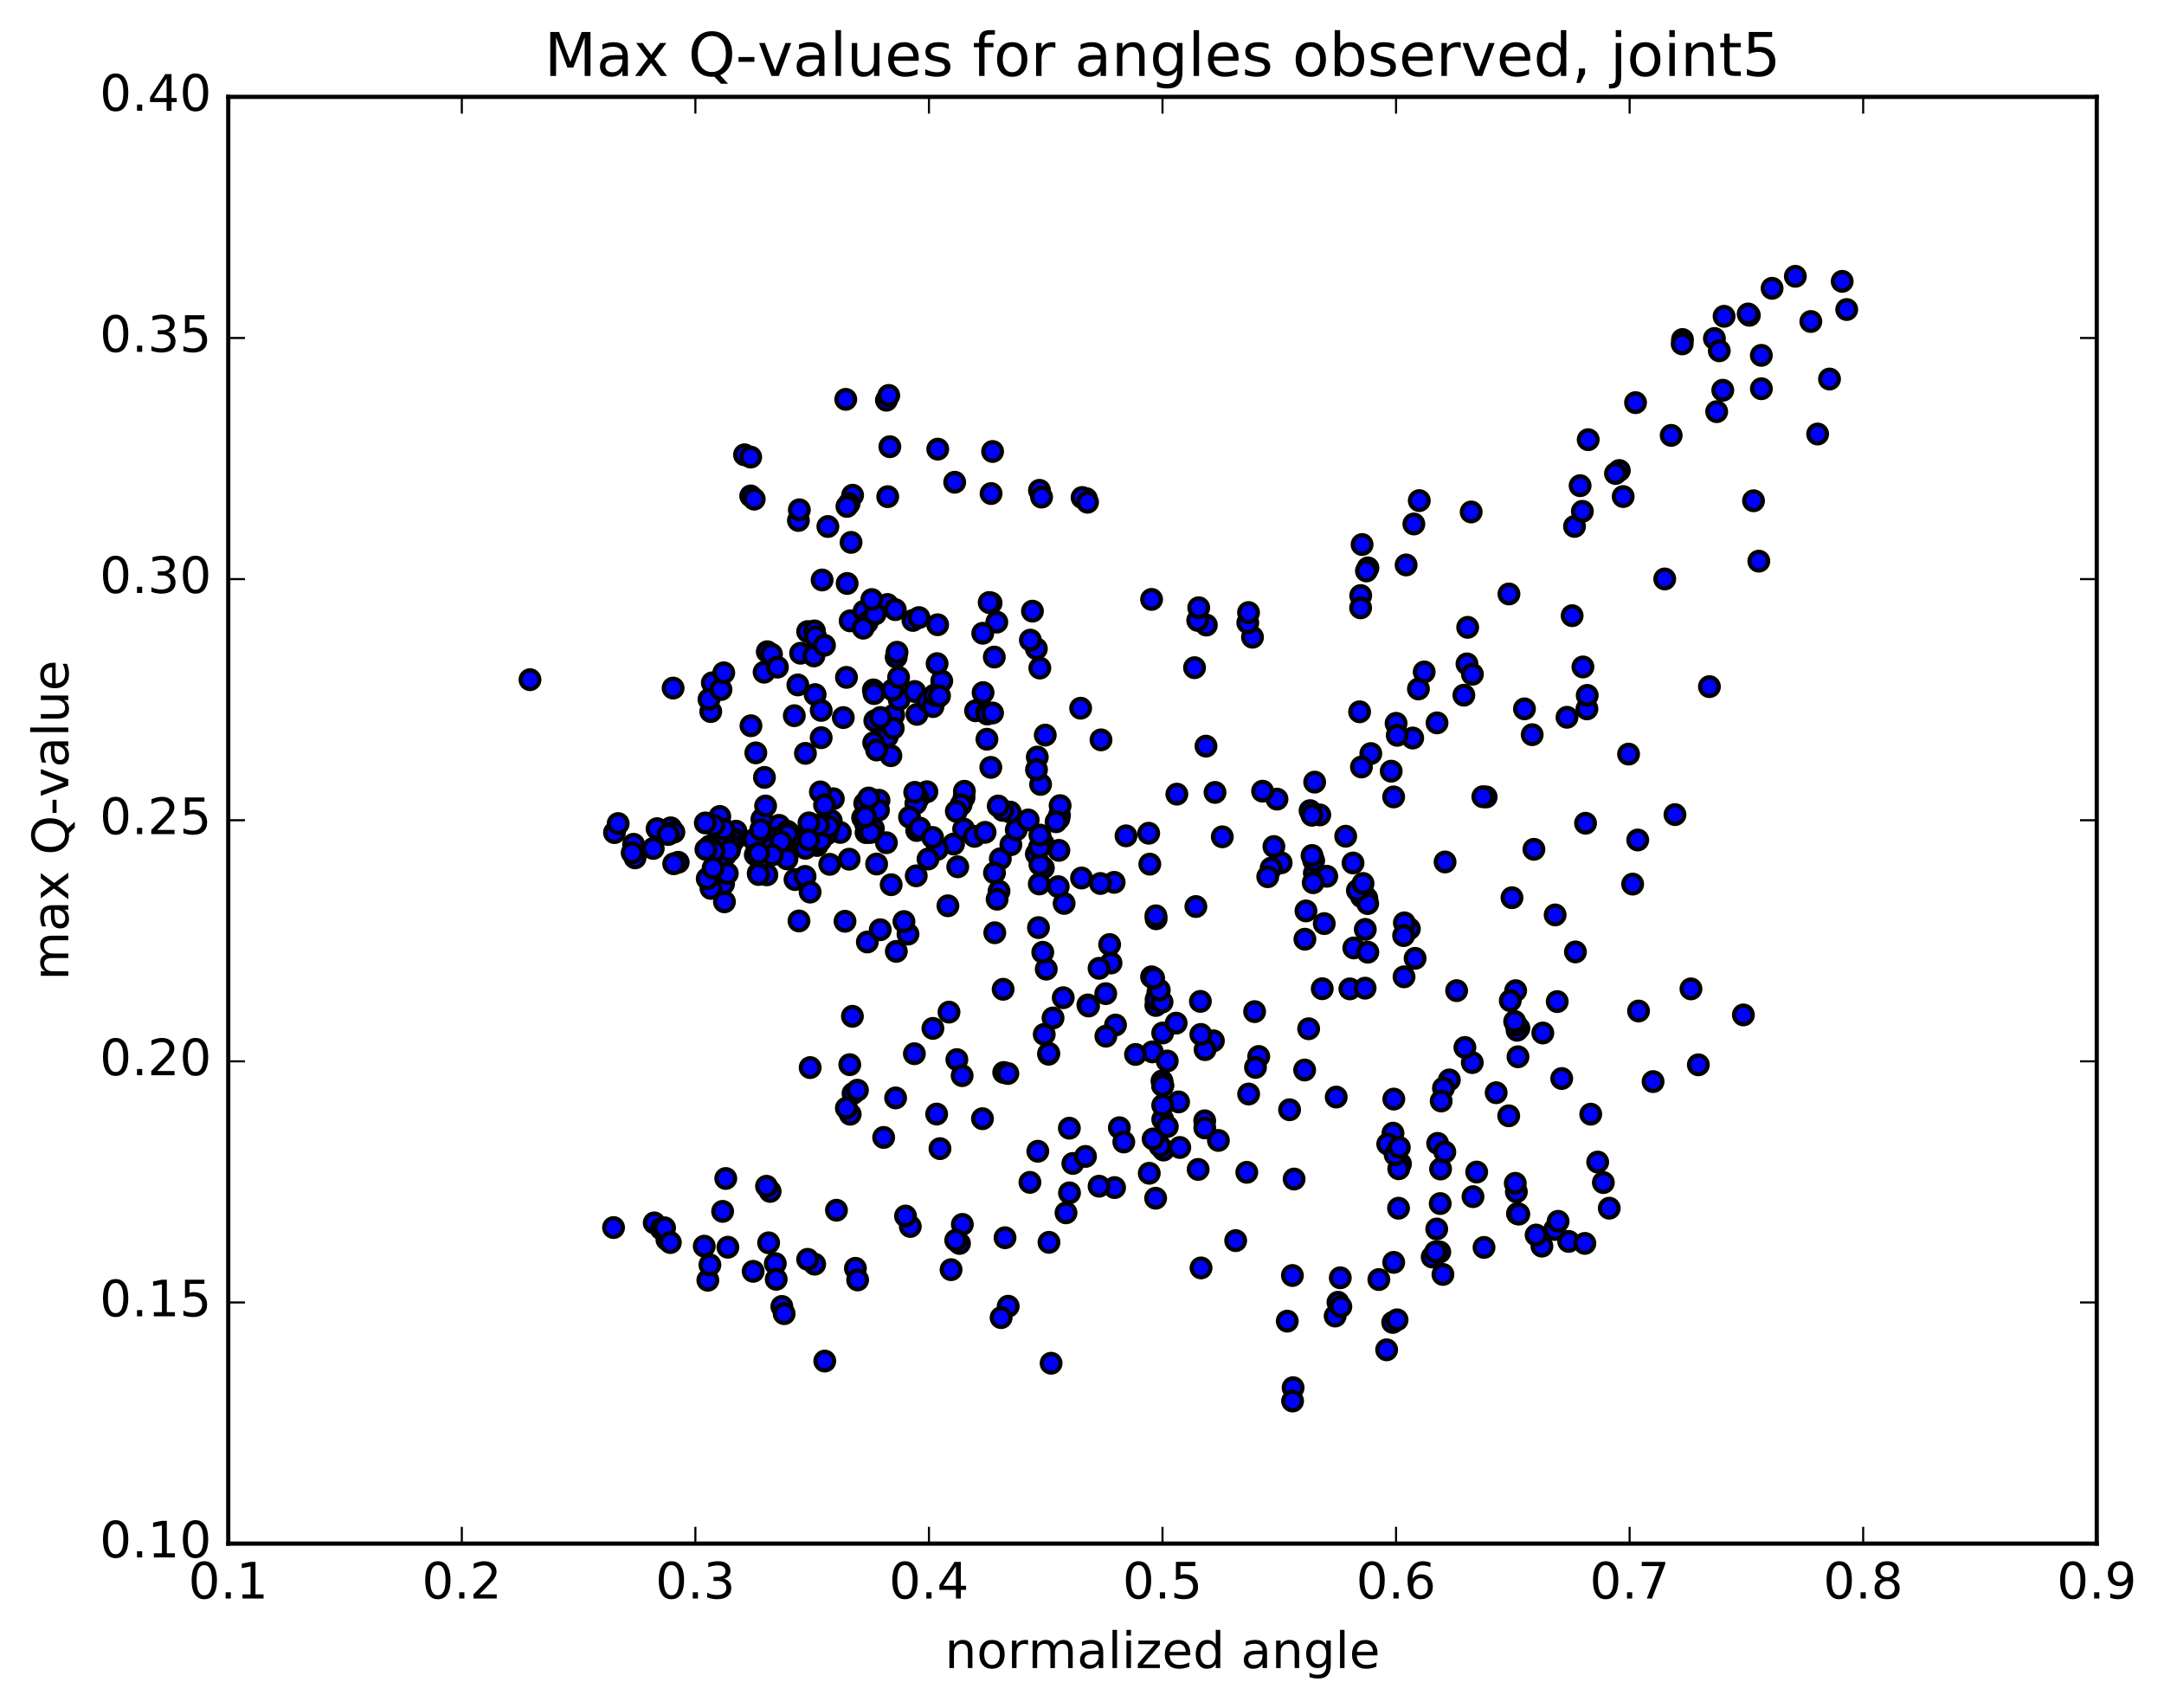<?xml version="1.0" encoding="utf-8" standalone="no"?>
<!DOCTYPE svg PUBLIC "-//W3C//DTD SVG 1.1//EN"
  "http://www.w3.org/Graphics/SVG/1.1/DTD/svg11.dtd">
<!-- Created with matplotlib (http://matplotlib.org/) -->
<svg height="408pt" version="1.1" viewBox="0 0 517 408" width="517pt" xmlns="http://www.w3.org/2000/svg" xmlns:xlink="http://www.w3.org/1999/xlink">
 <defs>
  <style type="text/css">
*{stroke-linecap:butt;stroke-linejoin:round;stroke-miterlimit:100000;}
  </style>
 </defs>
 <g id="figure_1">
  <g id="patch_1">
   <path d="M 0 408.169 
L 517.674 408.169 
L 517.674 0 
L 0 0 
z
" style="fill:#ffffff;"/>
  </g>
  <g id="axes_1">
   <g id="patch_2">
    <path d="M 54.532 368.742 
L 500.933 368.742 
L 500.933 23.142 
L 54.532 23.142 
z
" style="fill:#ffffff;"/>
   </g>
   <g id="PathCollection_1">
    <defs>
     <path d="M 0 2.236 
C 0.593 2.236 1.162 2 1.581 1.581 
C 2 1.162 2.236 0.593 2.236 0 
C 2.236 -0.593 2 -1.162 1.581 -1.581 
C 1.162 -2 0.593 -2.236 0 -2.236 
C -0.593 -2.236 -1.162 -2 -1.581 -1.581 
C -2 -1.162 -2.236 -0.593 -2.236 0 
C -2.236 0.593 -2 1.162 -1.581 1.581 
C -1.162 2 -0.593 2.236 0 2.236 
z
" id="m1092174169" style="stroke:#000000;"/>
    </defs>
    <g clip-path="url(#p252534c958)">
     <use style="fill:#0000ff;stroke:#000000;" x="126.623" xlink:href="#m1092174169" y="162.364"/>
     <use style="fill:#0000ff;stroke:#000000;" x="277.774" xlink:href="#m1092174169" y="259.317"/>
     <use style="fill:#0000ff;stroke:#000000;" x="277.778" xlink:href="#m1092174169" y="246.767"/>
     <use style="fill:#0000ff;stroke:#000000;" x="276.638" xlink:href="#m1092174169" y="237"/>
     <use style="fill:#0000ff;stroke:#000000;" x="265.434" xlink:href="#m1092174169" y="230.048"/>
     <use style="fill:#0000ff;stroke:#000000;" x="266.504" xlink:href="#m1092174169" y="244.861"/>
     <use style="fill:#0000ff;stroke:#000000;" x="275.307" xlink:href="#m1092174169" y="251.28"/>
     <use style="fill:#0000ff;stroke:#000000;" x="264.206" xlink:href="#m1092174169" y="247.529"/>
     <use style="fill:#0000ff;stroke:#000000;" x="254.227" xlink:href="#m1092174169" y="215.813"/>
     <use style="fill:#0000ff;stroke:#000000;" x="263.041" xlink:href="#m1092174169" y="176.742"/>
     <use style="fill:#0000ff;stroke:#000000;" x="252.974" xlink:href="#m1092174169" y="203.138"/>
     <use style="fill:#0000ff;stroke:#000000;" x="254.018" xlink:href="#m1092174169" y="238.338"/>
     <use style="fill:#0000ff;stroke:#000000;" x="265.103" xlink:href="#m1092174169" y="225.635"/>
     <use style="fill:#0000ff;stroke:#000000;" x="276.215" xlink:href="#m1092174169" y="219.48"/>
     <use style="fill:#0000ff;stroke:#000000;" x="275.12" xlink:href="#m1092174169" y="233.348"/>
     <use style="fill:#0000ff;stroke:#000000;" x="266.187" xlink:href="#m1092174169" y="210.78"/>
     <use style="fill:#0000ff;stroke:#000000;" x="276.154" xlink:href="#m1092174169" y="218.768"/>
     <use style="fill:#0000ff;stroke:#000000;" x="276.143" xlink:href="#m1092174169" y="240.193"/>
     <use style="fill:#0000ff;stroke:#000000;" x="276.203" xlink:href="#m1092174169" y="238.774"/>
     <use style="fill:#0000ff;stroke:#000000;" x="276.336" xlink:href="#m1092174169" y="238.643"/>
     <use style="fill:#0000ff;stroke:#000000;" x="277.627" xlink:href="#m1092174169" y="239.376"/>
     <use style="fill:#0000ff;stroke:#000000;" x="287.817" xlink:href="#m1092174169" y="267.743"/>
     <use style="fill:#0000ff;stroke:#000000;" x="286.935" xlink:href="#m1092174169" y="302.884"/>
     <use style="fill:#0000ff;stroke:#000000;" x="276.093" xlink:href="#m1092174169" y="286.239"/>
     <use style="fill:#0000ff;stroke:#000000;" x="267.428" xlink:href="#m1092174169" y="269.396"/>
     <use style="fill:#0000ff;stroke:#000000;" x="277.613" xlink:href="#m1092174169" y="258.23"/>
     <use style="fill:#0000ff;stroke:#000000;" x="277.79" xlink:href="#m1092174169" y="267.414"/>
     <use style="fill:#0000ff;stroke:#000000;" x="277.975" xlink:href="#m1092174169" y="274.727"/>
     <use style="fill:#0000ff;stroke:#000000;" x="277.109" xlink:href="#m1092174169" y="273.769"/>
     <use style="fill:#0000ff;stroke:#000000;" x="266.289" xlink:href="#m1092174169" y="283.695"/>
     <use style="fill:#0000ff;stroke:#000000;" x="255.514" xlink:href="#m1092174169" y="284.96"/>
     <use style="fill:#0000ff;stroke:#000000;" x="254.678" xlink:href="#m1092174169" y="289.727"/>
     <use style="fill:#0000ff;stroke:#000000;" x="246.059" xlink:href="#m1092174169" y="282.449"/>
     <use style="fill:#0000ff;stroke:#000000;" x="256.312" xlink:href="#m1092174169" y="277.933"/>
     <use style="fill:#0000ff;stroke:#000000;" x="255.48" xlink:href="#m1092174169" y="269.507"/>
     <use style="fill:#0000ff;stroke:#000000;" x="247.945" xlink:href="#m1092174169" y="275.017"/>
     <use style="fill:#0000ff;stroke:#000000;" x="259.33" xlink:href="#m1092174169" y="276.253"/>
     <use style="fill:#0000ff;stroke:#000000;" x="268.484" xlink:href="#m1092174169" y="272.804"/>
     <use style="fill:#0000ff;stroke:#000000;" x="259.904" xlink:href="#m1092174169" y="240.061"/>
     <use style="fill:#0000ff;stroke:#000000;" x="271.282" xlink:href="#m1092174169" y="251.892"/>
     <use style="fill:#0000ff;stroke:#000000;" x="281.574" xlink:href="#m1092174169" y="263.231"/>
     <use style="fill:#0000ff;stroke:#000000;" x="281.865" xlink:href="#m1092174169" y="274.116"/>
     <use style="fill:#0000ff;stroke:#000000;" x="281" xlink:href="#m1092174169" y="244.412"/>
     <use style="fill:#0000ff;stroke:#000000;" x="269.015" xlink:href="#m1092174169" y="199.667"/>
     <use style="fill:#0000ff;stroke:#000000;" x="258.176" xlink:href="#m1092174169" y="169.179"/>
     <use style="fill:#0000ff;stroke:#000000;" x="248.424" xlink:href="#m1092174169" y="159.589"/>
     <use style="fill:#0000ff;stroke:#000000;" x="247.597" xlink:href="#m1092174169" y="154.968"/>
     <use style="fill:#0000ff;stroke:#000000;" x="236.786" xlink:href="#m1092174169" y="144.054"/>
     <use style="fill:#0000ff;stroke:#000000;" x="238.148" xlink:href="#m1092174169" y="148.614"/>
     <use style="fill:#0000ff;stroke:#000000;" x="246.162" xlink:href="#m1092174169" y="152.914"/>
     <use style="fill:#0000ff;stroke:#000000;" x="237.546" xlink:href="#m1092174169" y="156.961"/>
     <use style="fill:#0000ff;stroke:#000000;" x="247.816" xlink:href="#m1092174169" y="180.851"/>
     <use style="fill:#0000ff;stroke:#000000;" x="249.21" xlink:href="#m1092174169" y="201.498"/>
     <use style="fill:#0000ff;stroke:#000000;" x="258.389" xlink:href="#m1092174169" y="209.741"/>
     <use style="fill:#0000ff;stroke:#000000;" x="247.595" xlink:href="#m1092174169" y="203.997"/>
     <use style="fill:#0000ff;stroke:#000000;" x="238.987" xlink:href="#m1092174169" y="205.144"/>
     <use style="fill:#0000ff;stroke:#000000;" x="249.272" xlink:href="#m1092174169" y="207.323"/>
     <use style="fill:#0000ff;stroke:#000000;" x="248.443" xlink:href="#m1092174169" y="206.518"/>
     <use style="fill:#0000ff;stroke:#000000;" x="237.594" xlink:href="#m1092174169" y="208.519"/>
     <use style="fill:#0000ff;stroke:#000000;" x="226.728" xlink:href="#m1092174169" y="241.78"/>
     <use style="fill:#0000ff;stroke:#000000;" x="216.929" xlink:href="#m1092174169" y="223.145"/>
     <use style="fill:#0000ff;stroke:#000000;" x="215.963" xlink:href="#m1092174169" y="220.146"/>
     <use style="fill:#0000ff;stroke:#000000;" x="207.217" xlink:href="#m1092174169" y="225.026"/>
     <use style="fill:#0000ff;stroke:#000000;" x="218.455" xlink:href="#m1092174169" y="251.716"/>
     <use style="fill:#0000ff;stroke:#000000;" x="228.604" xlink:href="#m1092174169" y="253.124"/>
     <use style="fill:#0000ff;stroke:#000000;" x="229.866" xlink:href="#m1092174169" y="256.956"/>
     <use style="fill:#0000ff;stroke:#000000;" x="239.794" xlink:href="#m1092174169" y="256.199"/>
     <use style="fill:#0000ff;stroke:#000000;" x="240.786" xlink:href="#m1092174169" y="256.44"/>
     <use style="fill:#0000ff;stroke:#000000;" x="250.51" xlink:href="#m1092174169" y="251.84"/>
     <use style="fill:#0000ff;stroke:#000000;" x="250.562" xlink:href="#m1092174169" y="251.613"/>
     <use style="fill:#0000ff;stroke:#000000;" x="249.479" xlink:href="#m1092174169" y="247.097"/>
     <use style="fill:#0000ff;stroke:#000000;" x="239.66" xlink:href="#m1092174169" y="236.327"/>
     <use style="fill:#0000ff;stroke:#000000;" x="238.676" xlink:href="#m1092174169" y="212.888"/>
     <use style="fill:#0000ff;stroke:#000000;" x="228.812" xlink:href="#m1092174169" y="207.066"/>
     <use style="fill:#0000ff;stroke:#000000;" x="227.819" xlink:href="#m1092174169" y="201.629"/>
     <use style="fill:#0000ff;stroke:#000000;" x="219.012" xlink:href="#m1092174169" y="198.397"/>
     <use style="fill:#0000ff;stroke:#000000;" x="230.224" xlink:href="#m1092174169" y="198.03"/>
     <use style="fill:#0000ff;stroke:#000000;" x="241.506" xlink:href="#m1092174169" y="201.786"/>
     <use style="fill:#0000ff;stroke:#000000;" x="242.798" xlink:href="#m1092174169" y="198.241"/>
     <use style="fill:#0000ff;stroke:#000000;" x="252.957" xlink:href="#m1092174169" y="195.584"/>
     <use style="fill:#0000ff;stroke:#000000;" x="253.113" xlink:href="#m1092174169" y="194.726"/>
     <use style="fill:#0000ff;stroke:#000000;" x="253.27" xlink:href="#m1092174169" y="192.451"/>
     <use style="fill:#0000ff;stroke:#000000;" x="252.318" xlink:href="#m1092174169" y="196.302"/>
     <use style="fill:#0000ff;stroke:#000000;" x="241.348" xlink:href="#m1092174169" y="193.996"/>
     <use style="fill:#0000ff;stroke:#000000;" x="230.316" xlink:href="#m1092174169" y="190.499"/>
     <use style="fill:#0000ff;stroke:#000000;" x="221.447" xlink:href="#m1092174169" y="189.135"/>
     <use style="fill:#0000ff;stroke:#000000;" x="230.402" xlink:href="#m1092174169" y="189.02"/>
     <use style="fill:#0000ff;stroke:#000000;" x="219.356" xlink:href="#m1092174169" y="190.756"/>
     <use style="fill:#0000ff;stroke:#000000;" x="209.311" xlink:href="#m1092174169" y="191.373"/>
     <use style="fill:#0000ff;stroke:#000000;" x="208.102" xlink:href="#m1092174169" y="194.334"/>
     <use style="fill:#0000ff;stroke:#000000;" x="199.093" xlink:href="#m1092174169" y="190.805"/>
     <use style="fill:#0000ff;stroke:#000000;" x="208.977" xlink:href="#m1092174169" y="191.23"/>
     <use style="fill:#0000ff;stroke:#000000;" x="210.002" xlink:href="#m1092174169" y="191.165"/>
     <use style="fill:#0000ff;stroke:#000000;" x="218.811" xlink:href="#m1092174169" y="191.93"/>
     <use style="fill:#0000ff;stroke:#000000;" x="209.878" xlink:href="#m1092174169" y="193.53"/>
     <use style="fill:#0000ff;stroke:#000000;" x="208.662" xlink:href="#m1092174169" y="197.933"/>
     <use style="fill:#0000ff;stroke:#000000;" x="200.757" xlink:href="#m1092174169" y="198.862"/>
     <use style="fill:#0000ff;stroke:#000000;" x="211.769" xlink:href="#m1092174169" y="201.314"/>
     <use style="fill:#0000ff;stroke:#000000;" x="223.916" xlink:href="#m1092174169" y="202.912"/>
     <use style="fill:#0000ff;stroke:#000000;" x="232.806" xlink:href="#m1092174169" y="199.791"/>
     <use style="fill:#0000ff;stroke:#000000;" x="221.714" xlink:href="#m1092174169" y="205.209"/>
     <use style="fill:#0000ff;stroke:#000000;" x="209.437" xlink:href="#m1092174169" y="206.403"/>
     <use style="fill:#0000ff;stroke:#000000;" x="198.231" xlink:href="#m1092174169" y="206.475"/>
     <use style="fill:#0000ff;stroke:#000000;" x="188.024" xlink:href="#m1092174169" y="205.172"/>
     <use style="fill:#0000ff;stroke:#000000;" x="188.874" xlink:href="#m1092174169" y="199.316"/>
     <use style="fill:#0000ff;stroke:#000000;" x="198.598" xlink:href="#m1092174169" y="196.052"/>
     <use style="fill:#0000ff;stroke:#000000;" x="186.121" xlink:href="#m1092174169" y="197.163"/>
     <use style="fill:#0000ff;stroke:#000000;" x="175.836" xlink:href="#m1092174169" y="198.557"/>
     <use style="fill:#0000ff;stroke:#000000;" x="175.54" xlink:href="#m1092174169" y="200.443"/>
     <use style="fill:#0000ff;stroke:#000000;" x="175.215" xlink:href="#m1092174169" y="200.729"/>
     <use style="fill:#0000ff;stroke:#000000;" x="174.894" xlink:href="#m1092174169" y="200.429"/>
     <use style="fill:#0000ff;stroke:#000000;" x="173.463" xlink:href="#m1092174169" y="202.932"/>
     <use style="fill:#0000ff;stroke:#000000;" x="162.031" xlink:href="#m1092174169" y="205.988"/>
     <use style="fill:#0000ff;stroke:#000000;" x="151.72" xlink:href="#m1092174169" y="204.931"/>
     <use style="fill:#0000ff;stroke:#000000;" x="151.372" xlink:href="#m1092174169" y="201.688"/>
     <use style="fill:#0000ff;stroke:#000000;" x="151.036" xlink:href="#m1092174169" y="203.722"/>
     <use style="fill:#0000ff;stroke:#000000;" x="156.065" xlink:href="#m1092174169" y="202.677"/>
     <use style="fill:#0000ff;stroke:#000000;" x="174.002" xlink:href="#m1092174169" y="201.189"/>
     <use style="fill:#0000ff;stroke:#000000;" x="185.815" xlink:href="#m1092174169" y="200.046"/>
     <use style="fill:#0000ff;stroke:#000000;" x="186.622" xlink:href="#m1092174169" y="200.507"/>
     <use style="fill:#0000ff;stroke:#000000;" x="195.209" xlink:href="#m1092174169" y="201.976"/>
     <use style="fill:#0000ff;stroke:#000000;" x="183.808" xlink:href="#m1092174169" y="200.765"/>
     <use style="fill:#0000ff;stroke:#000000;" x="174.613" xlink:href="#m1092174169" y="201.889"/>
     <use style="fill:#0000ff;stroke:#000000;" x="183.351" xlink:href="#m1092174169" y="200.282"/>
     <use style="fill:#0000ff;stroke:#000000;" x="173.004" xlink:href="#m1092174169" y="200.189"/>
     <use style="fill:#0000ff;stroke:#000000;" x="181.569" xlink:href="#m1092174169" y="199.839"/>
     <use style="fill:#0000ff;stroke:#000000;" x="170.165" xlink:href="#m1092174169" y="202.767"/>
     <use style="fill:#0000ff;stroke:#000000;" x="160.958" xlink:href="#m1092174169" y="206.337"/>
     <use style="fill:#0000ff;stroke:#000000;" x="173.318" xlink:href="#m1092174169" y="204.291"/>
     <use style="fill:#0000ff;stroke:#000000;" x="184.18" xlink:href="#m1092174169" y="202.078"/>
     <use style="fill:#0000ff;stroke:#000000;" x="192.78" xlink:href="#m1092174169" y="201.448"/>
     <use style="fill:#0000ff;stroke:#000000;" x="182.122" xlink:href="#m1092174169" y="202.884"/>
     <use style="fill:#0000ff;stroke:#000000;" x="174.275" xlink:href="#m1092174169" y="203.192"/>
     <use style="fill:#0000ff;stroke:#000000;" x="184.312" xlink:href="#m1092174169" y="202.506"/>
     <use style="fill:#0000ff;stroke:#000000;" x="180.064" xlink:href="#m1092174169" y="200.596"/>
     <use style="fill:#0000ff;stroke:#000000;" x="188.136" xlink:href="#m1092174169" y="198.583"/>
     <use style="fill:#0000ff;stroke:#000000;" x="188.962" xlink:href="#m1092174169" y="199.965"/>
     <use style="fill:#0000ff;stroke:#000000;" x="197.53" xlink:href="#m1092174169" y="199.214"/>
     <use style="fill:#0000ff;stroke:#000000;" x="188.173" xlink:href="#m1092174169" y="199.428"/>
     <use style="fill:#0000ff;stroke:#000000;" x="195.712" xlink:href="#m1092174169" y="201.036"/>
     <use style="fill:#0000ff;stroke:#000000;" x="186.575" xlink:href="#m1092174169" y="201.047"/>
     <use style="fill:#0000ff;stroke:#000000;" x="195.229" xlink:href="#m1092174169" y="200.842"/>
     <use style="fill:#0000ff;stroke:#000000;" x="196.051" xlink:href="#m1092174169" y="200.741"/>
     <use style="fill:#0000ff;stroke:#000000;" x="206.909" xlink:href="#m1092174169" y="198.898"/>
     <use style="fill:#0000ff;stroke:#000000;" x="206.734" xlink:href="#m1092174169" y="196.562"/>
     <use style="fill:#0000ff;stroke:#000000;" x="206.592" xlink:href="#m1092174169" y="191.909"/>
     <use style="fill:#0000ff;stroke:#000000;" x="207.532" xlink:href="#m1092174169" y="190.629"/>
     <use style="fill:#0000ff;stroke:#000000;" x="218.537" xlink:href="#m1092174169" y="189.28"/>
     <use style="fill:#0000ff;stroke:#000000;" x="229.606" xlink:href="#m1092174169" y="192.252"/>
     <use style="fill:#0000ff;stroke:#000000;" x="239.574" xlink:href="#m1092174169" y="193.589"/>
     <use style="fill:#0000ff;stroke:#000000;" x="238.484" xlink:href="#m1092174169" y="192.541"/>
     <use style="fill:#0000ff;stroke:#000000;" x="228.476" xlink:href="#m1092174169" y="193.81"/>
     <use style="fill:#0000ff;stroke:#000000;" x="217.295" xlink:href="#m1092174169" y="195.203"/>
     <use style="fill:#0000ff;stroke:#000000;" x="206.088" xlink:href="#m1092174169" y="195.362"/>
     <use style="fill:#0000ff;stroke:#000000;" x="195.995" xlink:href="#m1092174169" y="189.173"/>
     <use style="fill:#0000ff;stroke:#000000;" x="196.989" xlink:href="#m1092174169" y="192.291"/>
     <use style="fill:#0000ff;stroke:#000000;" x="206.93" xlink:href="#m1092174169" y="197.211"/>
     <use style="fill:#0000ff;stroke:#000000;" x="198.012" xlink:href="#m1092174169" y="197.458"/>
     <use style="fill:#0000ff;stroke:#000000;" x="207.945" xlink:href="#m1092174169" y="198.873"/>
     <use style="fill:#0000ff;stroke:#000000;" x="206.766" xlink:href="#m1092174169" y="195.113"/>
     <use style="fill:#0000ff;stroke:#000000;" x="195.556" xlink:href="#m1092174169" y="197.11"/>
     <use style="fill:#0000ff;stroke:#000000;" x="183.217" xlink:href="#m1092174169" y="208.983"/>
     <use style="fill:#0000ff;stroke:#000000;" x="173.075" xlink:href="#m1092174169" y="215.433"/>
     <use style="fill:#0000ff;stroke:#000000;" x="172.875" xlink:href="#m1092174169" y="211.124"/>
     <use style="fill:#0000ff;stroke:#000000;" x="173.763" xlink:href="#m1092174169" y="208.652"/>
     <use style="fill:#0000ff;stroke:#000000;" x="184.505" xlink:href="#m1092174169" y="204.234"/>
     <use style="fill:#0000ff;stroke:#000000;" x="193.269" xlink:href="#m1092174169" y="196.574"/>
     <use style="fill:#0000ff;stroke:#000000;" x="182.028" xlink:href="#m1092174169" y="195.678"/>
     <use style="fill:#0000ff;stroke:#000000;" x="171.967" xlink:href="#m1092174169" y="195.04"/>
     <use style="fill:#0000ff;stroke:#000000;" x="172.942" xlink:href="#m1092174169" y="198.081"/>
     <use style="fill:#0000ff;stroke:#000000;" x="181.741" xlink:href="#m1092174169" y="198.211"/>
     <use style="fill:#0000ff;stroke:#000000;" x="170.579" xlink:href="#m1092174169" y="197.144"/>
     <use style="fill:#0000ff;stroke:#000000;" x="160.465" xlink:href="#m1092174169" y="198.245"/>
     <use style="fill:#0000ff;stroke:#000000;" x="160.249" xlink:href="#m1092174169" y="197.757"/>
     <use style="fill:#0000ff;stroke:#000000;" x="160.996" xlink:href="#m1092174169" y="198.793"/>
     <use style="fill:#0000ff;stroke:#000000;" x="169.554" xlink:href="#m1092174169" y="202.121"/>
     <use style="fill:#0000ff;stroke:#000000;" x="156.98" xlink:href="#m1092174169" y="197.955"/>
     <use style="fill:#0000ff;stroke:#000000;" x="146.807" xlink:href="#m1092174169" y="198.893"/>
     <use style="fill:#0000ff;stroke:#000000;" x="147.685" xlink:href="#m1092174169" y="196.733"/>
     <use style="fill:#0000ff;stroke:#000000;" x="159.647" xlink:href="#m1092174169" y="199.35"/>
     <use style="fill:#0000ff;stroke:#000000;" x="170.587" xlink:href="#m1092174169" y="203.315"/>
     <use style="fill:#0000ff;stroke:#000000;" x="180.448" xlink:href="#m1092174169" y="204.191"/>
     <use style="fill:#0000ff;stroke:#000000;" x="181.259" xlink:href="#m1092174169" y="203.798"/>
     <use style="fill:#0000ff;stroke:#000000;" x="191.72" xlink:href="#m1092174169" y="201.654"/>
     <use style="fill:#0000ff;stroke:#000000;" x="192.433" xlink:href="#m1092174169" y="202.65"/>
     <use style="fill:#0000ff;stroke:#000000;" x="202.876" xlink:href="#m1092174169" y="205.251"/>
     <use style="fill:#0000ff;stroke:#000000;" x="212.907" xlink:href="#m1092174169" y="211.34"/>
     <use style="fill:#0000ff;stroke:#000000;" x="201.877" xlink:href="#m1092174169" y="220.075"/>
     <use style="fill:#0000ff;stroke:#000000;" x="190.883" xlink:href="#m1092174169" y="220.003"/>
     <use style="fill:#0000ff;stroke:#000000;" x="189.931" xlink:href="#m1092174169" y="210.111"/>
     <use style="fill:#0000ff;stroke:#000000;" x="181.144" xlink:href="#m1092174169" y="208.606"/>
     <use style="fill:#0000ff;stroke:#000000;" x="192.342" xlink:href="#m1092174169" y="209.364"/>
     <use style="fill:#0000ff;stroke:#000000;" x="193.544" xlink:href="#m1092174169" y="213.111"/>
     <use style="fill:#0000ff;stroke:#000000;" x="203.65" xlink:href="#m1092174169" y="242.78"/>
     <use style="fill:#0000ff;stroke:#000000;" x="203.8" xlink:href="#m1092174169" y="261.216"/>
     <use style="fill:#0000ff;stroke:#000000;" x="203.02" xlink:href="#m1092174169" y="254.331"/>
     <use style="fill:#0000ff;stroke:#000000;" x="193.553" xlink:href="#m1092174169" y="255.031"/>
     <use style="fill:#0000ff;stroke:#000000;" x="204.855" xlink:href="#m1092174169" y="260.435"/>
     <use style="fill:#0000ff;stroke:#000000;" x="213.973" xlink:href="#m1092174169" y="262.28"/>
     <use style="fill:#0000ff;stroke:#000000;" x="203.118" xlink:href="#m1092174169" y="266.168"/>
     <use style="fill:#0000ff;stroke:#000000;" x="202.206" xlink:href="#m1092174169" y="264.708"/>
     <use style="fill:#0000ff;stroke:#000000;" x="277.774" xlink:href="#m1092174169" y="259.317"/>
     <use style="fill:#0000ff;stroke:#000000;" x="277.782" xlink:href="#m1092174169" y="264.036"/>
     <use style="fill:#0000ff;stroke:#000000;" x="278.862" xlink:href="#m1092174169" y="253.456"/>
     <use style="fill:#0000ff;stroke:#000000;" x="289.894" xlink:href="#m1092174169" y="248.637"/>
     <use style="fill:#0000ff;stroke:#000000;" x="299.736" xlink:href="#m1092174169" y="241.662"/>
     <use style="fill:#0000ff;stroke:#000000;" x="300.721" xlink:href="#m1092174169" y="252.373"/>
     <use style="fill:#0000ff;stroke:#000000;" x="311.692" xlink:href="#m1092174169" y="255.609"/>
     <use style="fill:#0000ff;stroke:#000000;" x="312.649" xlink:href="#m1092174169" y="245.753"/>
     <use style="fill:#0000ff;stroke:#000000;" x="322.497" xlink:href="#m1092174169" y="236.224"/>
     <use style="fill:#0000ff;stroke:#000000;" x="323.436" xlink:href="#m1092174169" y="226.45"/>
     <use style="fill:#0000ff;stroke:#000000;" x="335.439" xlink:href="#m1092174169" y="233.347"/>
     <use style="fill:#0000ff;stroke:#000000;" x="346.265" xlink:href="#m1092174169" y="257.977"/>
     <use style="fill:#0000ff;stroke:#000000;" x="344.858" xlink:href="#m1092174169" y="259.933"/>
     <use style="fill:#0000ff;stroke:#000000;" x="334.587" xlink:href="#m1092174169" y="278.018"/>
     <use style="fill:#0000ff;stroke:#000000;" x="344.314" xlink:href="#m1092174169" y="263.014"/>
     <use style="fill:#0000ff;stroke:#000000;" x="332.995" xlink:href="#m1092174169" y="262.554"/>
     <use style="fill:#0000ff;stroke:#000000;" x="332.791" xlink:href="#m1092174169" y="270.697"/>
     <use style="fill:#0000ff;stroke:#000000;" x="331.54" xlink:href="#m1092174169" y="273.294"/>
     <use style="fill:#0000ff;stroke:#000000;" x="319.235" xlink:href="#m1092174169" y="262.077"/>
     <use style="fill:#0000ff;stroke:#000000;" x="309.177" xlink:href="#m1092174169" y="281.657"/>
     <use style="fill:#0000ff;stroke:#000000;" x="320.207" xlink:href="#m1092174169" y="305.244"/>
     <use style="fill:#0000ff;stroke:#000000;" x="318.981" xlink:href="#m1092174169" y="314.384"/>
     <use style="fill:#0000ff;stroke:#000000;" x="308.934" xlink:href="#m1092174169" y="331.491"/>
     <use style="fill:#0000ff;stroke:#000000;" x="308.809" xlink:href="#m1092174169" y="334.682"/>
     <use style="fill:#0000ff;stroke:#000000;" x="307.538" xlink:href="#m1092174169" y="315.6"/>
     <use style="fill:#0000ff;stroke:#000000;" x="295.216" xlink:href="#m1092174169" y="296.368"/>
     <use style="fill:#0000ff;stroke:#000000;" x="286.251" xlink:href="#m1092174169" y="279.358"/>
     <use style="fill:#0000ff;stroke:#000000;" x="298.314" xlink:href="#m1092174169" y="261.342"/>
     <use style="fill:#0000ff;stroke:#000000;" x="308.091" xlink:href="#m1092174169" y="265.102"/>
     <use style="fill:#0000ff;stroke:#000000;" x="297.872" xlink:href="#m1092174169" y="280.049"/>
     <use style="fill:#0000ff;stroke:#000000;" x="308.766" xlink:href="#m1092174169" y="304.699"/>
     <use style="fill:#0000ff;stroke:#000000;" x="319.657" xlink:href="#m1092174169" y="311.096"/>
     <use style="fill:#0000ff;stroke:#000000;" x="329.422" xlink:href="#m1092174169" y="305.668"/>
     <use style="fill:#0000ff;stroke:#000000;" x="320.339" xlink:href="#m1092174169" y="312.141"/>
     <use style="fill:#0000ff;stroke:#000000;" x="331.282" xlink:href="#m1092174169" y="322.448"/>
     <use style="fill:#0000ff;stroke:#000000;" x="342.167" xlink:href="#m1092174169" y="300.278"/>
     <use style="fill:#0000ff;stroke:#000000;" x="351.914" xlink:href="#m1092174169" y="285.865"/>
     <use style="fill:#0000ff;stroke:#000000;" x="352.794" xlink:href="#m1092174169" y="279.985"/>
     <use style="fill:#0000ff;stroke:#000000;" x="362.536" xlink:href="#m1092174169" y="289.901"/>
     <use style="fill:#0000ff;stroke:#000000;" x="362.273" xlink:href="#m1092174169" y="284.714"/>
     <use style="fill:#0000ff;stroke:#000000;" x="362.016" xlink:href="#m1092174169" y="282.677"/>
     <use style="fill:#0000ff;stroke:#000000;" x="362.86" xlink:href="#m1092174169" y="290.036"/>
     <use style="fill:#0000ff;stroke:#000000;" x="374.773" xlink:href="#m1092174169" y="296.555"/>
     <use style="fill:#0000ff;stroke:#000000;" x="384.468" xlink:href="#m1092174169" y="288.621"/>
     <use style="fill:#0000ff;stroke:#000000;" x="373.112" xlink:href="#m1092174169" y="257.642"/>
     <use style="fill:#0000ff;stroke:#000000;" x="362.886" xlink:href="#m1092174169" y="245.61"/>
     <use style="fill:#0000ff;stroke:#000000;" x="362.662" xlink:href="#m1092174169" y="252.448"/>
     <use style="fill:#0000ff;stroke:#000000;" x="362.445" xlink:href="#m1092174169" y="246.12"/>
     <use style="fill:#0000ff;stroke:#000000;" x="362.261" xlink:href="#m1092174169" y="244.842"/>
     <use style="fill:#0000ff;stroke:#000000;" x="362.101" xlink:href="#m1092174169" y="236.657"/>
     <use style="fill:#0000ff;stroke:#000000;" x="360.815" xlink:href="#m1092174169" y="239.051"/>
     <use style="fill:#0000ff;stroke:#000000;" x="351.745" xlink:href="#m1092174169" y="253.837"/>
     <use style="fill:#0000ff;stroke:#000000;" x="360.446" xlink:href="#m1092174169" y="266.552"/>
     <use style="fill:#0000ff;stroke:#000000;" x="348.002" xlink:href="#m1092174169" y="236.652"/>
     <use style="fill:#0000ff;stroke:#000000;" x="336.714" xlink:href="#m1092174169" y="221.866"/>
     <use style="fill:#0000ff;stroke:#000000;" x="326.544" xlink:href="#m1092174169" y="214.565"/>
     <use style="fill:#0000ff;stroke:#000000;" x="325.27" xlink:href="#m1092174169" y="214.196"/>
     <use style="fill:#0000ff;stroke:#000000;" x="314.017" xlink:href="#m1092174169" y="208.571"/>
     <use style="fill:#0000ff;stroke:#000000;" x="306.083" xlink:href="#m1092174169" y="206.108"/>
     <use style="fill:#0000ff;stroke:#000000;" x="316.979" xlink:href="#m1092174169" y="209.329"/>
     <use style="fill:#0000ff;stroke:#000000;" x="326.754" xlink:href="#m1092174169" y="215.852"/>
     <use style="fill:#0000ff;stroke:#000000;" x="325.46" xlink:href="#m1092174169" y="211.928"/>
     <use style="fill:#0000ff;stroke:#000000;" x="316.378" xlink:href="#m1092174169" y="220.635"/>
     <use style="fill:#0000ff;stroke:#000000;" x="326.139" xlink:href="#m1092174169" y="236.058"/>
     <use style="fill:#0000ff;stroke:#000000;" x="315.897" xlink:href="#m1092174169" y="236.189"/>
     <use style="fill:#0000ff;stroke:#000000;" x="326.786" xlink:href="#m1092174169" y="227.465"/>
     <use style="fill:#0000ff;stroke:#000000;" x="335.522" xlink:href="#m1092174169" y="220.459"/>
     <use style="fill:#0000ff;stroke:#000000;" x="324.291" xlink:href="#m1092174169" y="212.717"/>
     <use style="fill:#0000ff;stroke:#000000;" x="315.31" xlink:href="#m1092174169" y="194.67"/>
     <use style="fill:#0000ff;stroke:#000000;" x="327.501" xlink:href="#m1092174169" y="180.015"/>
     <use style="fill:#0000ff;stroke:#000000;" x="337.507" xlink:href="#m1092174169" y="176.302"/>
     <use style="fill:#0000ff;stroke:#000000;" x="325.264" xlink:href="#m1092174169" y="183.218"/>
     <use style="fill:#0000ff;stroke:#000000;" x="314.088" xlink:href="#m1092174169" y="186.84"/>
     <use style="fill:#0000ff;stroke:#000000;" x="305.084" xlink:href="#m1092174169" y="190.9"/>
     <use style="fill:#0000ff;stroke:#000000;" x="313.85" xlink:href="#m1092174169" y="205.584"/>
     <use style="fill:#0000ff;stroke:#000000;" x="303.683" xlink:href="#m1092174169" y="207.381"/>
     <use style="fill:#0000ff;stroke:#000000;" x="313.458" xlink:href="#m1092174169" y="204.36"/>
     <use style="fill:#0000ff;stroke:#000000;" x="304.35" xlink:href="#m1092174169" y="202.227"/>
     <use style="fill:#0000ff;stroke:#000000;" x="312.987" xlink:href="#m1092174169" y="193.647"/>
     <use style="fill:#0000ff;stroke:#000000;" x="301.64" xlink:href="#m1092174169" y="189"/>
     <use style="fill:#0000ff;stroke:#000000;" x="290.278" xlink:href="#m1092174169" y="189.297"/>
     <use style="fill:#0000ff;stroke:#000000;" x="281.163" xlink:href="#m1092174169" y="189.71"/>
     <use style="fill:#0000ff;stroke:#000000;" x="292.019" xlink:href="#m1092174169" y="199.902"/>
     <use style="fill:#0000ff;stroke:#000000;" x="302.877" xlink:href="#m1092174169" y="209.437"/>
     <use style="fill:#0000ff;stroke:#000000;" x="313.73" xlink:href="#m1092174169" y="210.869"/>
     <use style="fill:#0000ff;stroke:#000000;" x="325.646" xlink:href="#m1092174169" y="211.044"/>
     <use style="fill:#0000ff;stroke:#000000;" x="335.336" xlink:href="#m1092174169" y="223.503"/>
     <use style="fill:#0000ff;stroke:#000000;" x="326.182" xlink:href="#m1092174169" y="222.025"/>
     <use style="fill:#0000ff;stroke:#000000;" x="338.085" xlink:href="#m1092174169" y="228.937"/>
     <use style="fill:#0000ff;stroke:#000000;" x="349.981" xlink:href="#m1092174169" y="250.226"/>
     <use style="fill:#0000ff;stroke:#000000;" x="361.865" xlink:href="#m1092174169" y="244.005"/>
     <use style="fill:#0000ff;stroke:#000000;" x="371.538" xlink:href="#m1092174169" y="218.561"/>
     <use style="fill:#0000ff;stroke:#000000;" x="361.227" xlink:href="#m1092174169" y="214.446"/>
     <use style="fill:#0000ff;stroke:#000000;" x="372.036" xlink:href="#m1092174169" y="239.265"/>
     <use style="fill:#0000ff;stroke:#000000;" x="381.704" xlink:href="#m1092174169" y="277.603"/>
     <use style="fill:#0000ff;stroke:#000000;" x="371.431" xlink:href="#m1092174169" y="293.701"/>
     <use style="fill:#0000ff;stroke:#000000;" x="372.249" xlink:href="#m1092174169" y="291.755"/>
     <use style="fill:#0000ff;stroke:#000000;" x="383.055" xlink:href="#m1092174169" y="282.497"/>
     <use style="fill:#0000ff;stroke:#000000;" x="394.938" xlink:href="#m1092174169" y="258.378"/>
     <use style="fill:#0000ff;stroke:#000000;" x="405.752" xlink:href="#m1092174169" y="254.369"/>
     <use style="fill:#0000ff;stroke:#000000;" x="416.511" xlink:href="#m1092174169" y="242.447"/>
     <use style="fill:#0000ff;stroke:#000000;" x="403.988" xlink:href="#m1092174169" y="236.228"/>
     <use style="fill:#0000ff;stroke:#000000;" x="391.465" xlink:href="#m1092174169" y="241.516"/>
     <use style="fill:#0000ff;stroke:#000000;" x="380.04" xlink:href="#m1092174169" y="266.16"/>
     <use style="fill:#0000ff;stroke:#000000;" x="378.64" xlink:href="#m1092174169" y="297.029"/>
     <use style="fill:#0000ff;stroke:#000000;" x="368.376" xlink:href="#m1092174169" y="297.684"/>
     <use style="fill:#0000ff;stroke:#000000;" x="366.995" xlink:href="#m1092174169" y="295.031"/>
     <use style="fill:#0000ff;stroke:#000000;" x="354.547" xlink:href="#m1092174169" y="297.992"/>
     <use style="fill:#0000ff;stroke:#000000;" x="343.251" xlink:href="#m1092174169" y="293.59"/>
     <use style="fill:#0000ff;stroke:#000000;" x="334.176" xlink:href="#m1092174169" y="279.197"/>
     <use style="fill:#0000ff;stroke:#000000;" x="343.978" xlink:href="#m1092174169" y="299.087"/>
     <use style="fill:#0000ff;stroke:#000000;" x="332.724" xlink:href="#m1092174169" y="315.91"/>
     <use style="fill:#0000ff;stroke:#000000;" x="333.773" xlink:href="#m1092174169" y="315.287"/>
     <use style="fill:#0000ff;stroke:#000000;" x="344.731" xlink:href="#m1092174169" y="304.446"/>
     <use style="fill:#0000ff;stroke:#000000;" x="343.471" xlink:href="#m1092174169" y="273.139"/>
     <use style="fill:#0000ff;stroke:#000000;" x="333.31" xlink:href="#m1092174169" y="275.862"/>
     <use style="fill:#0000ff;stroke:#000000;" x="334.31" xlink:href="#m1092174169" y="274.095"/>
     <use style="fill:#0000ff;stroke:#000000;" x="344.165" xlink:href="#m1092174169" y="279.254"/>
     <use style="fill:#0000ff;stroke:#000000;" x="342.965" xlink:href="#m1092174169" y="299.064"/>
     <use style="fill:#0000ff;stroke:#000000;" x="332.968" xlink:href="#m1092174169" y="301.559"/>
     <use style="fill:#0000ff;stroke:#000000;" x="334.123" xlink:href="#m1092174169" y="288.626"/>
     <use style="fill:#0000ff;stroke:#000000;" x="344.081" xlink:href="#m1092174169" y="287.514"/>
     <use style="fill:#0000ff;stroke:#000000;" x="345.18" xlink:href="#m1092174169" y="275.191"/>
     <use style="fill:#0000ff;stroke:#000000;" x="357.448" xlink:href="#m1092174169" y="261.036"/>
     <use style="fill:#0000ff;stroke:#000000;" x="368.59" xlink:href="#m1092174169" y="246.77"/>
     <use style="fill:#0000ff;stroke:#000000;" x="376.385" xlink:href="#m1092174169" y="227.401"/>
     <use style="fill:#0000ff;stroke:#000000;" x="366.468" xlink:href="#m1092174169" y="202.889"/>
     <use style="fill:#0000ff;stroke:#000000;" x="378.799" xlink:href="#m1092174169" y="196.663"/>
     <use style="fill:#0000ff;stroke:#000000;" x="390.056" xlink:href="#m1092174169" y="211.201"/>
     <use style="fill:#0000ff;stroke:#000000;" x="391.271" xlink:href="#m1092174169" y="200.66"/>
     <use style="fill:#0000ff;stroke:#000000;" x="400.164" xlink:href="#m1092174169" y="194.597"/>
     <use style="fill:#0000ff;stroke:#000000;" x="389.081" xlink:href="#m1092174169" y="180.145"/>
     <use style="fill:#0000ff;stroke:#000000;" x="379.137" xlink:href="#m1092174169" y="169.342"/>
     <use style="fill:#0000ff;stroke:#000000;" x="379.203" xlink:href="#m1092174169" y="166.117"/>
     <use style="fill:#0000ff;stroke:#000000;" x="378.178" xlink:href="#m1092174169" y="159.324"/>
     <use style="fill:#0000ff;stroke:#000000;" x="366.055" xlink:href="#m1092174169" y="175.506"/>
     <use style="fill:#0000ff;stroke:#000000;" x="355.06" xlink:href="#m1092174169" y="190.377"/>
     <use style="fill:#0000ff;stroke:#000000;" x="345.24" xlink:href="#m1092174169" y="205.91"/>
     <use style="fill:#0000ff;stroke:#000000;" x="354.264" xlink:href="#m1092174169" y="190.328"/>
     <use style="fill:#0000ff;stroke:#000000;" x="343.319" xlink:href="#m1092174169" y="172.683"/>
     <use style="fill:#0000ff;stroke:#000000;" x="333.539" xlink:href="#m1092174169" y="172.788"/>
     <use style="fill:#0000ff;stroke:#000000;" x="333.809" xlink:href="#m1092174169" y="175.655"/>
     <use style="fill:#0000ff;stroke:#000000;" x="332.957" xlink:href="#m1092174169" y="190.372"/>
     <use style="fill:#0000ff;stroke:#000000;" x="323.252" xlink:href="#m1092174169" y="206.155"/>
     <use style="fill:#0000ff;stroke:#000000;" x="332.366" xlink:href="#m1092174169" y="184.222"/>
     <use style="fill:#0000ff;stroke:#000000;" x="321.498" xlink:href="#m1092174169" y="199.76"/>
     <use style="fill:#0000ff;stroke:#000000;" x="311.756" xlink:href="#m1092174169" y="224.365"/>
     <use style="fill:#0000ff;stroke:#000000;" x="312.007" xlink:href="#m1092174169" y="217.604"/>
     <use style="fill:#0000ff;stroke:#000000;" x="313.433" xlink:href="#m1092174169" y="194.744"/>
     <use style="fill:#0000ff;stroke:#000000;" x="324.823" xlink:href="#m1092174169" y="170.037"/>
     <use style="fill:#0000ff;stroke:#000000;" x="325.09" xlink:href="#m1092174169" y="142.263"/>
     <use style="fill:#0000ff;stroke:#000000;" x="325.415" xlink:href="#m1092174169" y="130.081"/>
     <use style="fill:#0000ff;stroke:#000000;" x="326.813" xlink:href="#m1092174169" y="135.659"/>
     <use style="fill:#0000ff;stroke:#000000;" x="335.931" xlink:href="#m1092174169" y="134.957"/>
     <use style="fill:#0000ff;stroke:#000000;" x="325.063" xlink:href="#m1092174169" y="145.202"/>
     <use style="fill:#0000ff;stroke:#000000;" x="326.455" xlink:href="#m1092174169" y="136.395"/>
     <use style="fill:#0000ff;stroke:#000000;" x="337.784" xlink:href="#m1092174169" y="125.17"/>
     <use style="fill:#0000ff;stroke:#000000;" x="339.079" xlink:href="#m1092174169" y="119.591"/>
     <use style="fill:#0000ff;stroke:#000000;" x="351.478" xlink:href="#m1092174169" y="122.299"/>
     <use style="fill:#0000ff;stroke:#000000;" x="360.5" xlink:href="#m1092174169" y="141.89"/>
     <use style="fill:#0000ff;stroke:#000000;" x="350.643" xlink:href="#m1092174169" y="149.862"/>
     <use style="fill:#0000ff;stroke:#000000;" x="349.731" xlink:href="#m1092174169" y="166.071"/>
     <use style="fill:#0000ff;stroke:#000000;" x="338.88" xlink:href="#m1092174169" y="164.58"/>
     <use style="fill:#0000ff;stroke:#000000;" x="340.253" xlink:href="#m1092174169" y="160.522"/>
     <use style="fill:#0000ff;stroke:#000000;" x="350.477" xlink:href="#m1092174169" y="158.589"/>
     <use style="fill:#0000ff;stroke:#000000;" x="351.767" xlink:href="#m1092174169" y="161.068"/>
     <use style="fill:#0000ff;stroke:#000000;" x="364.209" xlink:href="#m1092174169" y="169.336"/>
     <use style="fill:#0000ff;stroke:#000000;" x="374.371" xlink:href="#m1092174169" y="171.35"/>
     <use style="fill:#0000ff;stroke:#000000;" x="375.598" xlink:href="#m1092174169" y="147.077"/>
     <use style="fill:#0000ff;stroke:#000000;" x="386.869" xlink:href="#m1092174169" y="112.396"/>
     <use style="fill:#0000ff;stroke:#000000;" x="385.957" xlink:href="#m1092174169" y="113.114"/>
     <use style="fill:#0000ff;stroke:#000000;" x="376.167" xlink:href="#m1092174169" y="125.753"/>
     <use style="fill:#0000ff;stroke:#000000;" x="377.505" xlink:href="#m1092174169" y="116.019"/>
     <use style="fill:#0000ff;stroke:#000000;" x="387.794" xlink:href="#m1092174169" y="118.618"/>
     <use style="fill:#0000ff;stroke:#000000;" x="378.043" xlink:href="#m1092174169" y="122.149"/>
     <use style="fill:#0000ff;stroke:#000000;" x="379.438" xlink:href="#m1092174169" y="105.035"/>
     <use style="fill:#0000ff;stroke:#000000;" x="390.745" xlink:href="#m1092174169" y="96.188"/>
     <use style="fill:#0000ff;stroke:#000000;" x="401.962" xlink:href="#m1092174169" y="81.101"/>
     <use style="fill:#0000ff;stroke:#000000;" x="411.902" xlink:href="#m1092174169" y="75.562"/>
     <use style="fill:#0000ff;stroke:#000000;" x="401.891" xlink:href="#m1092174169" y="82.148"/>
     <use style="fill:#0000ff;stroke:#000000;" x="409.59" xlink:href="#m1092174169" y="80.862"/>
     <use style="fill:#0000ff;stroke:#000000;" x="417.932" xlink:href="#m1092174169" y="75.315"/>
     <use style="fill:#0000ff;stroke:#000000;" x="417.652" xlink:href="#m1092174169" y="75.003"/>
     <use style="fill:#0000ff;stroke:#000000;" x="428.927" xlink:href="#m1092174169" y="66.004"/>
     <use style="fill:#0000ff;stroke:#000000;" x="440.117" xlink:href="#m1092174169" y="67.214"/>
     <use style="fill:#0000ff;stroke:#000000;" x="441.2" xlink:href="#m1092174169" y="73.942"/>
     <use style="fill:#0000ff;stroke:#000000;" x="437.09" xlink:href="#m1092174169" y="90.546"/>
     <use style="fill:#0000ff;stroke:#000000;" x="434.251" xlink:href="#m1092174169" y="103.68"/>
     <use style="fill:#0000ff;stroke:#000000;" x="418.934" xlink:href="#m1092174169" y="119.625"/>
     <use style="fill:#0000ff;stroke:#000000;" x="420.199" xlink:href="#m1092174169" y="134.052"/>
     <use style="fill:#0000ff;stroke:#000000;" x="408.398" xlink:href="#m1092174169" y="164.027"/>
     <use style="fill:#0000ff;stroke:#000000;" x="397.72" xlink:href="#m1092174169" y="138.303"/>
     <use style="fill:#0000ff;stroke:#000000;" x="399.26" xlink:href="#m1092174169" y="104.006"/>
     <use style="fill:#0000ff;stroke:#000000;" x="410.752" xlink:href="#m1092174169" y="83.798"/>
     <use style="fill:#0000ff;stroke:#000000;" x="423.367" xlink:href="#m1092174169" y="68.872"/>
     <use style="fill:#0000ff;stroke:#000000;" x="432.624" xlink:href="#m1092174169" y="76.799"/>
     <use style="fill:#0000ff;stroke:#000000;" x="420.812" xlink:href="#m1092174169" y="92.859"/>
     <use style="fill:#0000ff;stroke:#000000;" x="410.129" xlink:href="#m1092174169" y="98.335"/>
     <use style="fill:#0000ff;stroke:#000000;" x="411.588" xlink:href="#m1092174169" y="93.224"/>
     <use style="fill:#0000ff;stroke:#000000;" x="420.801" xlink:href="#m1092174169" y="84.886"/>
     <use style="fill:#0000ff;stroke:#000000;" x="277.774" xlink:href="#m1092174169" y="259.317"/>
     <use style="fill:#0000ff;stroke:#000000;" x="278.884" xlink:href="#m1092174169" y="269.131"/>
     <use style="fill:#0000ff;stroke:#000000;" x="291.086" xlink:href="#m1092174169" y="272.431"/>
     <use style="fill:#0000ff;stroke:#000000;" x="299.95" xlink:href="#m1092174169" y="254.989"/>
     <use style="fill:#0000ff;stroke:#000000;" x="287.835" xlink:href="#m1092174169" y="269.444"/>
     <use style="fill:#0000ff;stroke:#000000;" x="287.904" xlink:href="#m1092174169" y="250.746"/>
     <use style="fill:#0000ff;stroke:#000000;" x="286.889" xlink:href="#m1092174169" y="247.11"/>
     <use style="fill:#0000ff;stroke:#000000;" x="276.97" xlink:href="#m1092174169" y="236.517"/>
     <use style="fill:#0000ff;stroke:#000000;" x="288.117" xlink:href="#m1092174169" y="178.241"/>
     <use style="fill:#0000ff;stroke:#000000;" x="299.232" xlink:href="#m1092174169" y="152.221"/>
     <use style="fill:#0000ff;stroke:#000000;" x="298.108" xlink:href="#m1092174169" y="148.758"/>
     <use style="fill:#0000ff;stroke:#000000;" x="288.208" xlink:href="#m1092174169" y="149.32"/>
     <use style="fill:#0000ff;stroke:#000000;" x="298.285" xlink:href="#m1092174169" y="146.329"/>
     <use style="fill:#0000ff;stroke:#000000;" x="286.144" xlink:href="#m1092174169" y="148.208"/>
     <use style="fill:#0000ff;stroke:#000000;" x="275.124" xlink:href="#m1092174169" y="143.184"/>
     <use style="fill:#0000ff;stroke:#000000;" x="286.387" xlink:href="#m1092174169" y="145.178"/>
     <use style="fill:#0000ff;stroke:#000000;" x="285.389" xlink:href="#m1092174169" y="159.5"/>
     <use style="fill:#0000ff;stroke:#000000;" x="274.434" xlink:href="#m1092174169" y="199.047"/>
     <use style="fill:#0000ff;stroke:#000000;" x="275.616" xlink:href="#m1092174169" y="233.661"/>
     <use style="fill:#0000ff;stroke:#000000;" x="286.782" xlink:href="#m1092174169" y="239.216"/>
     <use style="fill:#0000ff;stroke:#000000;" x="285.706" xlink:href="#m1092174169" y="216.557"/>
     <use style="fill:#0000ff;stroke:#000000;" x="274.697" xlink:href="#m1092174169" y="206.432"/>
     <use style="fill:#0000ff;stroke:#000000;" x="262.578" xlink:href="#m1092174169" y="231.322"/>
     <use style="fill:#0000ff;stroke:#000000;" x="251.583" xlink:href="#m1092174169" y="243.172"/>
     <use style="fill:#0000ff;stroke:#000000;" x="252.813" xlink:href="#m1092174169" y="211.806"/>
     <use style="fill:#0000ff;stroke:#000000;" x="262.901" xlink:href="#m1092174169" y="211.051"/>
     <use style="fill:#0000ff;stroke:#000000;" x="264.169" xlink:href="#m1092174169" y="237.37"/>
     <use style="fill:#0000ff;stroke:#000000;" x="275.488" xlink:href="#m1092174169" y="272.075"/>
     <use style="fill:#0000ff;stroke:#000000;" x="274.57" xlink:href="#m1092174169" y="280.275"/>
     <use style="fill:#0000ff;stroke:#000000;" x="262.583" xlink:href="#m1092174169" y="283.365"/>
     <use style="fill:#0000ff;stroke:#000000;" x="250.615" xlink:href="#m1092174169" y="296.775"/>
     <use style="fill:#0000ff;stroke:#000000;" x="240.869" xlink:href="#m1092174169" y="312.043"/>
     <use style="fill:#0000ff;stroke:#000000;" x="251.119" xlink:href="#m1092174169" y="325.656"/>
     <use style="fill:#0000ff;stroke:#000000;" x="239.177" xlink:href="#m1092174169" y="314.761"/>
     <use style="fill:#0000ff;stroke:#000000;" x="227.22" xlink:href="#m1092174169" y="303.303"/>
     <use style="fill:#0000ff;stroke:#000000;" x="217.478" xlink:href="#m1092174169" y="292.981"/>
     <use style="fill:#0000ff;stroke:#000000;" x="229.915" xlink:href="#m1092174169" y="292.488"/>
     <use style="fill:#0000ff;stroke:#000000;" x="240.111" xlink:href="#m1092174169" y="295.675"/>
     <use style="fill:#0000ff;stroke:#000000;" x="229.229" xlink:href="#m1092174169" y="297.038"/>
     <use style="fill:#0000ff;stroke:#000000;" x="228.329" xlink:href="#m1092174169" y="296.275"/>
     <use style="fill:#0000ff;stroke:#000000;" x="216.335" xlink:href="#m1092174169" y="290.494"/>
     <use style="fill:#0000ff;stroke:#000000;" x="204.365" xlink:href="#m1092174169" y="302.981"/>
     <use style="fill:#0000ff;stroke:#000000;" x="194.635" xlink:href="#m1092174169" y="301.996"/>
     <use style="fill:#0000ff;stroke:#000000;" x="204.898" xlink:href="#m1092174169" y="305.761"/>
     <use style="fill:#0000ff;stroke:#000000;" x="192.956" xlink:href="#m1092174169" y="300.839"/>
     <use style="fill:#0000ff;stroke:#000000;" x="179.935" xlink:href="#m1092174169" y="303.705"/>
     <use style="fill:#0000ff;stroke:#000000;" x="169.113" xlink:href="#m1092174169" y="305.83"/>
     <use style="fill:#0000ff;stroke:#000000;" x="168.253" xlink:href="#m1092174169" y="297.692"/>
     <use style="fill:#0000ff;stroke:#000000;" x="156.303" xlink:href="#m1092174169" y="292.127"/>
     <use style="fill:#0000ff;stroke:#000000;" x="146.582" xlink:href="#m1092174169" y="293.242"/>
     <use style="fill:#0000ff;stroke:#000000;" x="157.953" xlink:href="#m1092174169" y="293.538"/>
     <use style="fill:#0000ff;stroke:#000000;" x="159.332" xlink:href="#m1092174169" y="296.13"/>
     <use style="fill:#0000ff;stroke:#000000;" x="169.6" xlink:href="#m1092174169" y="302.157"/>
     <use style="fill:#0000ff;stroke:#000000;" x="158.775" xlink:href="#m1092174169" y="293.306"/>
     <use style="fill:#0000ff;stroke:#000000;" x="160.158" xlink:href="#m1092174169" y="296.823"/>
     <use style="fill:#0000ff;stroke:#000000;" x="172.64" xlink:href="#m1092174169" y="289.381"/>
     <use style="fill:#0000ff;stroke:#000000;" x="183.993" xlink:href="#m1092174169" y="284.606"/>
     <use style="fill:#0000ff;stroke:#000000;" x="183.128" xlink:href="#m1092174169" y="283.377"/>
     <use style="fill:#0000ff;stroke:#000000;" x="173.39" xlink:href="#m1092174169" y="281.521"/>
     <use style="fill:#0000ff;stroke:#000000;" x="183.634" xlink:href="#m1092174169" y="296.893"/>
     <use style="fill:#0000ff;stroke:#000000;" x="173.896" xlink:href="#m1092174169" y="297.941"/>
     <use style="fill:#0000ff;stroke:#000000;" x="185.226" xlink:href="#m1092174169" y="301.845"/>
     <use style="fill:#0000ff;stroke:#000000;" x="185.446" xlink:href="#m1092174169" y="305.608"/>
     <use style="fill:#0000ff;stroke:#000000;" x="186.793" xlink:href="#m1092174169" y="312.091"/>
     <use style="fill:#0000ff;stroke:#000000;" x="197.043" xlink:href="#m1092174169" y="325.141"/>
     <use style="fill:#0000ff;stroke:#000000;" x="187.346" xlink:href="#m1092174169" y="313.817"/>
     <use style="fill:#0000ff;stroke:#000000;" x="199.838" xlink:href="#m1092174169" y="289.104"/>
     <use style="fill:#0000ff;stroke:#000000;" x="211.115" xlink:href="#m1092174169" y="271.714"/>
     <use style="fill:#0000ff;stroke:#000000;" x="224.566" xlink:href="#m1092174169" y="274.388"/>
     <use style="fill:#0000ff;stroke:#000000;" x="234.72" xlink:href="#m1092174169" y="267.239"/>
     <use style="fill:#0000ff;stroke:#000000;" x="223.776" xlink:href="#m1092174169" y="266.13"/>
     <use style="fill:#0000ff;stroke:#000000;" x="222.877" xlink:href="#m1092174169" y="245.667"/>
     <use style="fill:#0000ff;stroke:#000000;" x="214.142" xlink:href="#m1092174169" y="227.265"/>
     <use style="fill:#0000ff;stroke:#000000;" x="226.467" xlink:href="#m1092174169" y="216.376"/>
     <use style="fill:#0000ff;stroke:#000000;" x="237.66" xlink:href="#m1092174169" y="222.819"/>
     <use style="fill:#0000ff;stroke:#000000;" x="249.957" xlink:href="#m1092174169" y="231.515"/>
     <use style="fill:#0000ff;stroke:#000000;" x="260.074" xlink:href="#m1092174169" y="240.321"/>
     <use style="fill:#0000ff;stroke:#000000;" x="249.126" xlink:href="#m1092174169" y="227.482"/>
     <use style="fill:#0000ff;stroke:#000000;" x="248.101" xlink:href="#m1092174169" y="221.593"/>
     <use style="fill:#0000ff;stroke:#000000;" x="238.22" xlink:href="#m1092174169" y="214.809"/>
     <use style="fill:#0000ff;stroke:#000000;" x="248.295" xlink:href="#m1092174169" y="211.164"/>
     <use style="fill:#0000ff;stroke:#000000;" x="248.335" xlink:href="#m1092174169" y="202.415"/>
     <use style="fill:#0000ff;stroke:#000000;" x="248.441" xlink:href="#m1092174169" y="199.483"/>
     <use style="fill:#0000ff;stroke:#000000;" x="248.605" xlink:href="#m1092174169" y="187.386"/>
     <use style="fill:#0000ff;stroke:#000000;" x="247.628" xlink:href="#m1092174169" y="183.857"/>
     <use style="fill:#0000ff;stroke:#000000;" x="236.713" xlink:href="#m1092174169" y="183.317"/>
     <use style="fill:#0000ff;stroke:#000000;" x="235.786" xlink:href="#m1092174169" y="176.591"/>
     <use style="fill:#0000ff;stroke:#000000;" x="223.751" xlink:href="#m1092174169" y="166.835"/>
     <use style="fill:#0000ff;stroke:#000000;" x="212.84" xlink:href="#m1092174169" y="180.52"/>
     <use style="fill:#0000ff;stroke:#000000;" x="211.997" xlink:href="#m1092174169" y="175.932"/>
     <use style="fill:#0000ff;stroke:#000000;" x="202.231" xlink:href="#m1092174169" y="161.811"/>
     <use style="fill:#0000ff;stroke:#000000;" x="213.512" xlink:href="#m1092174169" y="170.817"/>
     <use style="fill:#0000ff;stroke:#000000;" x="214.818" xlink:href="#m1092174169" y="167.098"/>
     <use style="fill:#0000ff;stroke:#000000;" x="224.994" xlink:href="#m1092174169" y="162.675"/>
     <use style="fill:#0000ff;stroke:#000000;" x="214.106" xlink:href="#m1092174169" y="157"/>
     <use style="fill:#0000ff;stroke:#000000;" x="214.309" xlink:href="#m1092174169" y="155.81"/>
     <use style="fill:#0000ff;stroke:#000000;" x="213.402" xlink:href="#m1092174169" y="173.962"/>
     <use style="fill:#0000ff;stroke:#000000;" x="201.471" xlink:href="#m1092174169" y="171.418"/>
     <use style="fill:#0000ff;stroke:#000000;" x="190.615" xlink:href="#m1092174169" y="163.619"/>
     <use style="fill:#0000ff;stroke:#000000;" x="189.767" xlink:href="#m1092174169" y="170.967"/>
     <use style="fill:#0000ff;stroke:#000000;" x="177.868" xlink:href="#m1092174169" y="108.641"/>
     <use style="fill:#0000ff;stroke:#000000;" x="179.349" xlink:href="#m1092174169" y="118.473"/>
     <use style="fill:#0000ff;stroke:#000000;" x="190.749" xlink:href="#m1092174169" y="124.33"/>
     <use style="fill:#0000ff;stroke:#000000;" x="203.328" xlink:href="#m1092174169" y="129.57"/>
     <use style="fill:#0000ff;stroke:#000000;" x="203.691" xlink:href="#m1092174169" y="118.301"/>
     <use style="fill:#0000ff;stroke:#000000;" x="202.85" xlink:href="#m1092174169" y="120.303"/>
     <use style="fill:#0000ff;stroke:#000000;" x="190.972" xlink:href="#m1092174169" y="121.78"/>
     <use style="fill:#0000ff;stroke:#000000;" x="180.193" xlink:href="#m1092174169" y="119.24"/>
     <use style="fill:#0000ff;stroke:#000000;" x="179.344" xlink:href="#m1092174169" y="109.19"/>
     <use style="fill:#0000ff;stroke:#000000;" x="168.504" xlink:href="#m1092174169" y="196.589"/>
     <use style="fill:#0000ff;stroke:#000000;" x="169.855" xlink:href="#m1092174169" y="212.229"/>
     <use style="fill:#0000ff;stroke:#000000;" x="181.237" xlink:href="#m1092174169" y="208.903"/>
     <use style="fill:#0000ff;stroke:#000000;" x="182.635" xlink:href="#m1092174169" y="185.708"/>
     <use style="fill:#0000ff;stroke:#000000;" x="192.95" xlink:href="#m1092174169" y="150.869"/>
     <use style="fill:#0000ff;stroke:#000000;" x="183.312" xlink:href="#m1092174169" y="155.685"/>
     <use style="fill:#0000ff;stroke:#000000;" x="194.745" xlink:href="#m1092174169" y="165.926"/>
     <use style="fill:#0000ff;stroke:#000000;" x="196.187" xlink:href="#m1092174169" y="176.223"/>
     <use style="fill:#0000ff;stroke:#000000;" x="208.734" xlink:href="#m1092174169" y="177.425"/>
     <use style="fill:#0000ff;stroke:#000000;" x="219.071" xlink:href="#m1092174169" y="170.648"/>
     <use style="fill:#0000ff;stroke:#000000;" x="209.43" xlink:href="#m1092174169" y="179.164"/>
     <use style="fill:#0000ff;stroke:#000000;" x="219.722" xlink:href="#m1092174169" y="197.811"/>
     <use style="fill:#0000ff;stroke:#000000;" x="218.897" xlink:href="#m1092174169" y="209.221"/>
     <use style="fill:#0000ff;stroke:#000000;" x="210.293" xlink:href="#m1092174169" y="222.101"/>
     <use style="fill:#0000ff;stroke:#000000;" x="222.812" xlink:href="#m1092174169" y="200.055"/>
     <use style="fill:#0000ff;stroke:#000000;" x="235.35" xlink:href="#m1092174169" y="198.834"/>
     <use style="fill:#0000ff;stroke:#000000;" x="245.641" xlink:href="#m1092174169" y="195.872"/>
     <use style="fill:#0000ff;stroke:#000000;" x="234.865" xlink:href="#m1092174169" y="165.45"/>
     <use style="fill:#0000ff;stroke:#000000;" x="236.326" xlink:href="#m1092174169" y="143.93"/>
     <use style="fill:#0000ff;stroke:#000000;" x="246.663" xlink:href="#m1092174169" y="145.995"/>
     <use style="fill:#0000ff;stroke:#000000;" x="234.787" xlink:href="#m1092174169" y="151.278"/>
     <use style="fill:#0000ff;stroke:#000000;" x="224.01" xlink:href="#m1092174169" y="149.24"/>
     <use style="fill:#0000ff;stroke:#000000;" x="213.255" xlink:href="#m1092174169" y="164.816"/>
     <use style="fill:#0000ff;stroke:#000000;" x="214.684" xlink:href="#m1092174169" y="161.821"/>
     <use style="fill:#0000ff;stroke:#000000;" x="223.881" xlink:href="#m1092174169" y="158.534"/>
     <use style="fill:#0000ff;stroke:#000000;" x="212.012" xlink:href="#m1092174169" y="144.401"/>
     <use style="fill:#0000ff;stroke:#000000;" x="202.39" xlink:href="#m1092174169" y="139.384"/>
     <use style="fill:#0000ff;stroke:#000000;" x="213.89" xlink:href="#m1092174169" y="145.635"/>
     <use style="fill:#0000ff;stroke:#000000;" x="203.105" xlink:href="#m1092174169" y="148.312"/>
     <use style="fill:#0000ff;stroke:#000000;" x="191.271" xlink:href="#m1092174169" y="156.046"/>
     <use style="fill:#0000ff;stroke:#000000;" x="179.411" xlink:href="#m1092174169" y="173.369"/>
     <use style="fill:#0000ff;stroke:#000000;" x="168.65" xlink:href="#m1092174169" y="202.917"/>
     <use style="fill:#0000ff;stroke:#000000;" x="168.961" xlink:href="#m1092174169" y="209.897"/>
     <use style="fill:#0000ff;stroke:#000000;" x="170.368" xlink:href="#m1092174169" y="207.357"/>
     <use style="fill:#0000ff;stroke:#000000;" x="182.909" xlink:href="#m1092174169" y="192.534"/>
     <use style="fill:#0000ff;stroke:#000000;" x="193.185" xlink:href="#m1092174169" y="200.63"/>
     <use style="fill:#0000ff;stroke:#000000;" x="192.427" xlink:href="#m1092174169" y="179.963"/>
     <use style="fill:#0000ff;stroke:#000000;" x="180.572" xlink:href="#m1092174169" y="179.848"/>
     <use style="fill:#0000ff;stroke:#000000;" x="169.808" xlink:href="#m1092174169" y="169.982"/>
     <use style="fill:#0000ff;stroke:#000000;" x="170.18" xlink:href="#m1092174169" y="163.103"/>
     <use style="fill:#0000ff;stroke:#000000;" x="169.383" xlink:href="#m1092174169" y="167.074"/>
     <use style="fill:#0000ff;stroke:#000000;" x="160.814" xlink:href="#m1092174169" y="164.373"/>
     <use style="fill:#0000ff;stroke:#000000;" x="172.249" xlink:href="#m1092174169" y="164.721"/>
     <use style="fill:#0000ff;stroke:#000000;" x="182.556" xlink:href="#m1092174169" y="160.579"/>
     <use style="fill:#0000ff;stroke:#000000;" x="172.914" xlink:href="#m1092174169" y="160.725"/>
     <use style="fill:#0000ff;stroke:#000000;" x="184.312" xlink:href="#m1092174169" y="156.3"/>
     <use style="fill:#0000ff;stroke:#000000;" x="194.577" xlink:href="#m1092174169" y="150.715"/>
     <use style="fill:#0000ff;stroke:#000000;" x="194.86" xlink:href="#m1092174169" y="152.119"/>
     <use style="fill:#0000ff;stroke:#000000;" x="196.189" xlink:href="#m1092174169" y="169.703"/>
     <use style="fill:#0000ff;stroke:#000000;" x="206.428" xlink:href="#m1092174169" y="145.999"/>
     <use style="fill:#0000ff;stroke:#000000;" x="194.457" xlink:href="#m1092174169" y="156.691"/>
     <use style="fill:#0000ff;stroke:#000000;" x="185.735" xlink:href="#m1092174169" y="159.373"/>
     <use style="fill:#0000ff;stroke:#000000;" x="196.976" xlink:href="#m1092174169" y="154.154"/>
     <use style="fill:#0000ff;stroke:#000000;" x="207.163" xlink:href="#m1092174169" y="148.739"/>
     <use style="fill:#0000ff;stroke:#000000;" x="206.228" xlink:href="#m1092174169" y="150.062"/>
     <use style="fill:#0000ff;stroke:#000000;" x="196.411" xlink:href="#m1092174169" y="138.548"/>
     <use style="fill:#0000ff;stroke:#000000;" x="197.789" xlink:href="#m1092174169" y="125.777"/>
     <use style="fill:#0000ff;stroke:#000000;" x="209.096" xlink:href="#m1092174169" y="146.664"/>
     <use style="fill:#0000ff;stroke:#000000;" x="218.105" xlink:href="#m1092174169" y="148.211"/>
     <use style="fill:#0000ff;stroke:#000000;" x="208.283" xlink:href="#m1092174169" y="143.222"/>
     <use style="fill:#0000ff;stroke:#000000;" x="219.554" xlink:href="#m1092174169" y="147.531"/>
     <use style="fill:#0000ff;stroke:#000000;" x="218.541" xlink:href="#m1092174169" y="165.185"/>
     <use style="fill:#0000ff;stroke:#000000;" x="208.663" xlink:href="#m1092174169" y="164.805"/>
     <use style="fill:#0000ff;stroke:#000000;" x="208.812" xlink:href="#m1092174169" y="165.691"/>
     <use style="fill:#0000ff;stroke:#000000;" x="208.998" xlink:href="#m1092174169" y="172.183"/>
     <use style="fill:#0000ff;stroke:#000000;" x="210.339" xlink:href="#m1092174169" y="171.401"/>
     <use style="fill:#0000ff;stroke:#000000;" x="221.661" xlink:href="#m1092174169" y="167.557"/>
     <use style="fill:#0000ff;stroke:#000000;" x="222.891" xlink:href="#m1092174169" y="168.793"/>
     <use style="fill:#0000ff;stroke:#000000;" x="233.073" xlink:href="#m1092174169" y="169.795"/>
     <use style="fill:#0000ff;stroke:#000000;" x="223.224" xlink:href="#m1092174169" y="166.047"/>
     <use style="fill:#0000ff;stroke:#000000;" x="224.454" xlink:href="#m1092174169" y="166.226"/>
     <use style="fill:#0000ff;stroke:#000000;" x="235.698" xlink:href="#m1092174169" y="170.183"/>
     <use style="fill:#0000ff;stroke:#000000;" x="235.863" xlink:href="#m1092174169" y="170.572"/>
     <use style="fill:#0000ff;stroke:#000000;" x="237.128" xlink:href="#m1092174169" y="170.313"/>
     <use style="fill:#0000ff;stroke:#000000;" x="248.337" xlink:href="#m1092174169" y="117.129"/>
     <use style="fill:#0000ff;stroke:#000000;" x="259.53" xlink:href="#m1092174169" y="119.121"/>
     <use style="fill:#0000ff;stroke:#000000;" x="258.52" xlink:href="#m1092174169" y="118.85"/>
     <use style="fill:#0000ff;stroke:#000000;" x="249.721" xlink:href="#m1092174169" y="175.605"/>
     <use style="fill:#0000ff;stroke:#000000;" x="259.823" xlink:href="#m1092174169" y="119.976"/>
     <use style="fill:#0000ff;stroke:#000000;" x="248.841" xlink:href="#m1092174169" y="118.748"/>
     <use style="fill:#0000ff;stroke:#000000;" x="236.778" xlink:href="#m1092174169" y="117.901"/>
     <use style="fill:#0000ff;stroke:#000000;" x="228.084" xlink:href="#m1092174169" y="115.201"/>
     <use style="fill:#0000ff;stroke:#000000;" x="237.14" xlink:href="#m1092174169" y="107.852"/>
     <use style="fill:#0000ff;stroke:#000000;" x="224.043" xlink:href="#m1092174169" y="107.294"/>
     <use style="fill:#0000ff;stroke:#000000;" x="212.084" xlink:href="#m1092174169" y="118.644"/>
     <use style="fill:#0000ff;stroke:#000000;" x="202.344" xlink:href="#m1092174169" y="120.972"/>
     <use style="fill:#0000ff;stroke:#000000;" x="212.597" xlink:href="#m1092174169" y="106.714"/>
     <use style="fill:#0000ff;stroke:#000000;" x="211.774" xlink:href="#m1092174169" y="95.608"/>
     <use style="fill:#0000ff;stroke:#000000;" x="202.06" xlink:href="#m1092174169" y="95.399"/>
     <use style="fill:#0000ff;stroke:#000000;" x="212.33" xlink:href="#m1092174169" y="94.465"/>
    </g>
   </g>
   <g id="patch_3">
    <path d="M 54.532 23.142 
L 500.933 23.142 
" style="fill:none;stroke:#000000;stroke-linecap:square;stroke-linejoin:miter;"/>
   </g>
   <g id="patch_4">
    <path d="M 500.933 368.742 
L 500.933 23.142 
" style="fill:none;stroke:#000000;stroke-linecap:square;stroke-linejoin:miter;"/>
   </g>
   <g id="patch_5">
    <path d="M 54.532 368.742 
L 54.532 23.142 
" style="fill:none;stroke:#000000;stroke-linecap:square;stroke-linejoin:miter;"/>
   </g>
   <g id="patch_6">
    <path d="M 54.532 368.742 
L 500.933 368.742 
" style="fill:none;stroke:#000000;stroke-linecap:square;stroke-linejoin:miter;"/>
   </g>
   <g id="matplotlib.axis_1">
    <g id="xtick_1">
     <g id="line2d_1">
      <defs>
       <path d="M 0 0 
L 0 -4 
" id="mc45d59a34b" style="stroke:#000000;stroke-width:0.5;"/>
      </defs>
      <g>
       <use style="stroke:#000000;stroke-width:0.5;" x="54.532" xlink:href="#mc45d59a34b" y="368.742"/>
      </g>
     </g>
     <g id="line2d_2">
      <defs>
       <path d="M 0 0 
L 0 4 
" id="m179d50965c" style="stroke:#000000;stroke-width:0.5;"/>
      </defs>
      <g>
       <use style="stroke:#000000;stroke-width:0.5;" x="54.532" xlink:href="#m179d50965c" y="23.142"/>
      </g>
     </g>
     <g id="text_1">
      <!-- 0.1 -->
      <defs>
       <path d="M 12.406 8.297 
L 28.516 8.297 
L 28.516 63.922 
L 10.984 60.406 
L 10.984 69.391 
L 28.422 72.906 
L 38.281 72.906 
L 38.281 8.297 
L 54.391 8.297 
L 54.391 0 
L 12.406 0 
z
" id="BitstreamVeraSans-Roman-31"/>
       <path d="M 31.781 66.406 
Q 24.172 66.406 20.328 58.906 
Q 16.5 51.422 16.5 36.375 
Q 16.5 21.391 20.328 13.891 
Q 24.172 6.391 31.781 6.391 
Q 39.453 6.391 43.281 13.891 
Q 47.125 21.391 47.125 36.375 
Q 47.125 51.422 43.281 58.906 
Q 39.453 66.406 31.781 66.406 
M 31.781 74.219 
Q 44.047 74.219 50.516 64.516 
Q 56.984 54.828 56.984 36.375 
Q 56.984 17.969 50.516 8.266 
Q 44.047 -1.422 31.781 -1.422 
Q 19.531 -1.422 13.062 8.266 
Q 6.594 17.969 6.594 36.375 
Q 6.594 54.828 13.062 64.516 
Q 19.531 74.219 31.781 74.219 
" id="BitstreamVeraSans-Roman-30"/>
       <path d="M 10.688 12.406 
L 21 12.406 
L 21 0 
L 10.688 0 
z
" id="BitstreamVeraSans-Roman-2e"/>
      </defs>
      <g transform="translate(44.991 381.86)scale(0.12 -0.12)">
       <use xlink:href="#BitstreamVeraSans-Roman-30"/>
       <use x="63.623" xlink:href="#BitstreamVeraSans-Roman-2e"/>
       <use x="95.41" xlink:href="#BitstreamVeraSans-Roman-31"/>
      </g>
     </g>
    </g>
    <g id="xtick_2">
     <g id="line2d_3">
      <g>
       <use style="stroke:#000000;stroke-width:0.5;" x="110.332" xlink:href="#mc45d59a34b" y="368.742"/>
      </g>
     </g>
     <g id="line2d_4">
      <g>
       <use style="stroke:#000000;stroke-width:0.5;" x="110.332" xlink:href="#m179d50965c" y="23.142"/>
      </g>
     </g>
     <g id="text_2">
      <!-- 0.2 -->
      <defs>
       <path d="M 19.188 8.297 
L 53.609 8.297 
L 53.609 0 
L 7.328 0 
L 7.328 8.297 
Q 12.938 14.109 22.625 23.891 
Q 32.328 33.688 34.812 36.531 
Q 39.547 41.844 41.422 45.531 
Q 43.312 49.219 43.312 52.781 
Q 43.312 58.594 39.234 62.25 
Q 35.156 65.922 28.609 65.922 
Q 23.969 65.922 18.812 64.312 
Q 13.672 62.703 7.812 59.422 
L 7.812 69.391 
Q 13.766 71.781 18.938 73 
Q 24.125 74.219 28.422 74.219 
Q 39.75 74.219 46.484 68.547 
Q 53.219 62.891 53.219 53.422 
Q 53.219 48.922 51.531 44.891 
Q 49.859 40.875 45.406 35.406 
Q 44.188 33.984 37.641 27.219 
Q 31.109 20.453 19.188 8.297 
" id="BitstreamVeraSans-Roman-32"/>
      </defs>
      <g transform="translate(100.791 381.86)scale(0.12 -0.12)">
       <use xlink:href="#BitstreamVeraSans-Roman-30"/>
       <use x="63.623" xlink:href="#BitstreamVeraSans-Roman-2e"/>
       <use x="95.41" xlink:href="#BitstreamVeraSans-Roman-32"/>
      </g>
     </g>
    </g>
    <g id="xtick_3">
     <g id="line2d_5">
      <g>
       <use style="stroke:#000000;stroke-width:0.5;" x="166.132" xlink:href="#mc45d59a34b" y="368.742"/>
      </g>
     </g>
     <g id="line2d_6">
      <g>
       <use style="stroke:#000000;stroke-width:0.5;" x="166.132" xlink:href="#m179d50965c" y="23.142"/>
      </g>
     </g>
     <g id="text_3">
      <!-- 0.3 -->
      <defs>
       <path d="M 40.578 39.312 
Q 47.656 37.797 51.625 33 
Q 55.609 28.219 55.609 21.188 
Q 55.609 10.406 48.188 4.484 
Q 40.766 -1.422 27.094 -1.422 
Q 22.516 -1.422 17.656 -0.516 
Q 12.797 0.391 7.625 2.203 
L 7.625 11.719 
Q 11.719 9.328 16.594 8.109 
Q 21.484 6.891 26.812 6.891 
Q 36.078 6.891 40.938 10.547 
Q 45.797 14.203 45.797 21.188 
Q 45.797 27.641 41.281 31.266 
Q 36.766 34.906 28.719 34.906 
L 20.219 34.906 
L 20.219 43.016 
L 29.109 43.016 
Q 36.375 43.016 40.234 45.922 
Q 44.094 48.828 44.094 54.297 
Q 44.094 59.906 40.109 62.906 
Q 36.141 65.922 28.719 65.922 
Q 24.656 65.922 20.016 65.031 
Q 15.375 64.156 9.812 62.312 
L 9.812 71.094 
Q 15.438 72.656 20.344 73.438 
Q 25.25 74.219 29.594 74.219 
Q 40.828 74.219 47.359 69.109 
Q 53.906 64.016 53.906 55.328 
Q 53.906 49.266 50.438 45.094 
Q 46.969 40.922 40.578 39.312 
" id="BitstreamVeraSans-Roman-33"/>
      </defs>
      <g transform="translate(156.591 381.86)scale(0.12 -0.12)">
       <use xlink:href="#BitstreamVeraSans-Roman-30"/>
       <use x="63.623" xlink:href="#BitstreamVeraSans-Roman-2e"/>
       <use x="95.41" xlink:href="#BitstreamVeraSans-Roman-33"/>
      </g>
     </g>
    </g>
    <g id="xtick_4">
     <g id="line2d_7">
      <g>
       <use style="stroke:#000000;stroke-width:0.5;" x="221.933" xlink:href="#mc45d59a34b" y="368.742"/>
      </g>
     </g>
     <g id="line2d_8">
      <g>
       <use style="stroke:#000000;stroke-width:0.5;" x="221.933" xlink:href="#m179d50965c" y="23.142"/>
      </g>
     </g>
     <g id="text_4">
      <!-- 0.4 -->
      <defs>
       <path d="M 37.797 64.312 
L 12.891 25.391 
L 37.797 25.391 
z
M 35.203 72.906 
L 47.609 72.906 
L 47.609 25.391 
L 58.016 25.391 
L 58.016 17.188 
L 47.609 17.188 
L 47.609 0 
L 37.797 0 
L 37.797 17.188 
L 4.891 17.188 
L 4.891 26.703 
z
" id="BitstreamVeraSans-Roman-34"/>
      </defs>
      <g transform="translate(212.391 381.86)scale(0.12 -0.12)">
       <use xlink:href="#BitstreamVeraSans-Roman-30"/>
       <use x="63.623" xlink:href="#BitstreamVeraSans-Roman-2e"/>
       <use x="95.41" xlink:href="#BitstreamVeraSans-Roman-34"/>
      </g>
     </g>
    </g>
    <g id="xtick_5">
     <g id="line2d_9">
      <g>
       <use style="stroke:#000000;stroke-width:0.5;" x="277.733" xlink:href="#mc45d59a34b" y="368.742"/>
      </g>
     </g>
     <g id="line2d_10">
      <g>
       <use style="stroke:#000000;stroke-width:0.5;" x="277.733" xlink:href="#m179d50965c" y="23.142"/>
      </g>
     </g>
     <g id="text_5">
      <!-- 0.5 -->
      <defs>
       <path d="M 10.797 72.906 
L 49.516 72.906 
L 49.516 64.594 
L 19.828 64.594 
L 19.828 46.734 
Q 21.969 47.469 24.109 47.828 
Q 26.266 48.188 28.422 48.188 
Q 40.625 48.188 47.75 41.5 
Q 54.891 34.812 54.891 23.391 
Q 54.891 11.625 47.562 5.094 
Q 40.234 -1.422 26.906 -1.422 
Q 22.312 -1.422 17.547 -0.641 
Q 12.797 0.141 7.719 1.703 
L 7.719 11.625 
Q 12.109 9.234 16.797 8.062 
Q 21.484 6.891 26.703 6.891 
Q 35.156 6.891 40.078 11.328 
Q 45.016 15.766 45.016 23.391 
Q 45.016 31 40.078 35.438 
Q 35.156 39.891 26.703 39.891 
Q 22.75 39.891 18.812 39.016 
Q 14.891 38.141 10.797 36.281 
z
" id="BitstreamVeraSans-Roman-35"/>
      </defs>
      <g transform="translate(268.191 381.86)scale(0.12 -0.12)">
       <use xlink:href="#BitstreamVeraSans-Roman-30"/>
       <use x="63.623" xlink:href="#BitstreamVeraSans-Roman-2e"/>
       <use x="95.41" xlink:href="#BitstreamVeraSans-Roman-35"/>
      </g>
     </g>
    </g>
    <g id="xtick_6">
     <g id="line2d_11">
      <g>
       <use style="stroke:#000000;stroke-width:0.5;" x="333.533" xlink:href="#mc45d59a34b" y="368.742"/>
      </g>
     </g>
     <g id="line2d_12">
      <g>
       <use style="stroke:#000000;stroke-width:0.5;" x="333.533" xlink:href="#m179d50965c" y="23.142"/>
      </g>
     </g>
     <g id="text_6">
      <!-- 0.6 -->
      <defs>
       <path d="M 33.016 40.375 
Q 26.375 40.375 22.484 35.828 
Q 18.609 31.297 18.609 23.391 
Q 18.609 15.531 22.484 10.953 
Q 26.375 6.391 33.016 6.391 
Q 39.656 6.391 43.531 10.953 
Q 47.406 15.531 47.406 23.391 
Q 47.406 31.297 43.531 35.828 
Q 39.656 40.375 33.016 40.375 
M 52.594 71.297 
L 52.594 62.312 
Q 48.875 64.062 45.094 64.984 
Q 41.312 65.922 37.594 65.922 
Q 27.828 65.922 22.672 59.328 
Q 17.531 52.734 16.797 39.406 
Q 19.672 43.656 24.016 45.922 
Q 28.375 48.188 33.594 48.188 
Q 44.578 48.188 50.953 41.516 
Q 57.328 34.859 57.328 23.391 
Q 57.328 12.156 50.688 5.359 
Q 44.047 -1.422 33.016 -1.422 
Q 20.359 -1.422 13.672 8.266 
Q 6.984 17.969 6.984 36.375 
Q 6.984 53.656 15.188 63.938 
Q 23.391 74.219 37.203 74.219 
Q 40.922 74.219 44.703 73.484 
Q 48.484 72.75 52.594 71.297 
" id="BitstreamVeraSans-Roman-36"/>
      </defs>
      <g transform="translate(323.991 381.86)scale(0.12 -0.12)">
       <use xlink:href="#BitstreamVeraSans-Roman-30"/>
       <use x="63.623" xlink:href="#BitstreamVeraSans-Roman-2e"/>
       <use x="95.41" xlink:href="#BitstreamVeraSans-Roman-36"/>
      </g>
     </g>
    </g>
    <g id="xtick_7">
     <g id="line2d_13">
      <g>
       <use style="stroke:#000000;stroke-width:0.5;" x="389.332" xlink:href="#mc45d59a34b" y="368.742"/>
      </g>
     </g>
     <g id="line2d_14">
      <g>
       <use style="stroke:#000000;stroke-width:0.5;" x="389.332" xlink:href="#m179d50965c" y="23.142"/>
      </g>
     </g>
     <g id="text_7">
      <!-- 0.7 -->
      <defs>
       <path d="M 8.203 72.906 
L 55.078 72.906 
L 55.078 68.703 
L 28.609 0 
L 18.312 0 
L 43.219 64.594 
L 8.203 64.594 
z
" id="BitstreamVeraSans-Roman-37"/>
      </defs>
      <g transform="translate(379.791 381.86)scale(0.12 -0.12)">
       <use xlink:href="#BitstreamVeraSans-Roman-30"/>
       <use x="63.623" xlink:href="#BitstreamVeraSans-Roman-2e"/>
       <use x="95.41" xlink:href="#BitstreamVeraSans-Roman-37"/>
      </g>
     </g>
    </g>
    <g id="xtick_8">
     <g id="line2d_15">
      <g>
       <use style="stroke:#000000;stroke-width:0.5;" x="445.132" xlink:href="#mc45d59a34b" y="368.742"/>
      </g>
     </g>
     <g id="line2d_16">
      <g>
       <use style="stroke:#000000;stroke-width:0.5;" x="445.132" xlink:href="#m179d50965c" y="23.142"/>
      </g>
     </g>
     <g id="text_8">
      <!-- 0.8 -->
      <defs>
       <path d="M 31.781 34.625 
Q 24.75 34.625 20.719 30.859 
Q 16.703 27.094 16.703 20.516 
Q 16.703 13.922 20.719 10.156 
Q 24.75 6.391 31.781 6.391 
Q 38.812 6.391 42.859 10.172 
Q 46.922 13.969 46.922 20.516 
Q 46.922 27.094 42.891 30.859 
Q 38.875 34.625 31.781 34.625 
M 21.922 38.812 
Q 15.578 40.375 12.031 44.719 
Q 8.5 49.078 8.5 55.328 
Q 8.5 64.062 14.719 69.141 
Q 20.953 74.219 31.781 74.219 
Q 42.672 74.219 48.875 69.141 
Q 55.078 64.062 55.078 55.328 
Q 55.078 49.078 51.531 44.719 
Q 48 40.375 41.703 38.812 
Q 48.828 37.156 52.797 32.312 
Q 56.781 27.484 56.781 20.516 
Q 56.781 9.906 50.312 4.234 
Q 43.844 -1.422 31.781 -1.422 
Q 19.734 -1.422 13.25 4.234 
Q 6.781 9.906 6.781 20.516 
Q 6.781 27.484 10.781 32.312 
Q 14.797 37.156 21.922 38.812 
M 18.312 54.391 
Q 18.312 48.734 21.844 45.562 
Q 25.391 42.391 31.781 42.391 
Q 38.141 42.391 41.719 45.562 
Q 45.312 48.734 45.312 54.391 
Q 45.312 60.062 41.719 63.234 
Q 38.141 66.406 31.781 66.406 
Q 25.391 66.406 21.844 63.234 
Q 18.312 60.062 18.312 54.391 
" id="BitstreamVeraSans-Roman-38"/>
      </defs>
      <g transform="translate(435.591 381.86)scale(0.12 -0.12)">
       <use xlink:href="#BitstreamVeraSans-Roman-30"/>
       <use x="63.623" xlink:href="#BitstreamVeraSans-Roman-2e"/>
       <use x="95.41" xlink:href="#BitstreamVeraSans-Roman-38"/>
      </g>
     </g>
    </g>
    <g id="xtick_9">
     <g id="line2d_17">
      <g>
       <use style="stroke:#000000;stroke-width:0.5;" x="500.933" xlink:href="#mc45d59a34b" y="368.742"/>
      </g>
     </g>
     <g id="line2d_18">
      <g>
       <use style="stroke:#000000;stroke-width:0.5;" x="500.933" xlink:href="#m179d50965c" y="23.142"/>
      </g>
     </g>
     <g id="text_9">
      <!-- 0.9 -->
      <defs>
       <path d="M 10.984 1.516 
L 10.984 10.5 
Q 14.703 8.734 18.5 7.812 
Q 22.312 6.891 25.984 6.891 
Q 35.75 6.891 40.891 13.453 
Q 46.047 20.016 46.781 33.406 
Q 43.953 29.203 39.594 26.953 
Q 35.25 24.703 29.984 24.703 
Q 19.047 24.703 12.672 31.312 
Q 6.297 37.938 6.297 49.422 
Q 6.297 60.641 12.938 67.422 
Q 19.578 74.219 30.609 74.219 
Q 43.266 74.219 49.922 64.516 
Q 56.594 54.828 56.594 36.375 
Q 56.594 19.141 48.406 8.859 
Q 40.234 -1.422 26.422 -1.422 
Q 22.703 -1.422 18.891 -0.688 
Q 15.094 0.047 10.984 1.516 
M 30.609 32.422 
Q 37.25 32.422 41.125 36.953 
Q 45.016 41.5 45.016 49.422 
Q 45.016 57.281 41.125 61.844 
Q 37.25 66.406 30.609 66.406 
Q 23.969 66.406 20.094 61.844 
Q 16.219 57.281 16.219 49.422 
Q 16.219 41.5 20.094 36.953 
Q 23.969 32.422 30.609 32.422 
" id="BitstreamVeraSans-Roman-39"/>
      </defs>
      <g transform="translate(491.391 381.86)scale(0.12 -0.12)">
       <use xlink:href="#BitstreamVeraSans-Roman-30"/>
       <use x="63.623" xlink:href="#BitstreamVeraSans-Roman-2e"/>
       <use x="95.41" xlink:href="#BitstreamVeraSans-Roman-39"/>
      </g>
     </g>
    </g>
    <g id="text_10">
     <!-- normalized angle -->
     <defs>
      <path d="M 9.422 75.984 
L 18.406 75.984 
L 18.406 0 
L 9.422 0 
z
" id="BitstreamVeraSans-Roman-6c"/>
      <path id="BitstreamVeraSans-Roman-20"/>
      <path d="M 52 44.188 
Q 55.375 50.25 60.062 53.125 
Q 64.75 56 71.094 56 
Q 79.641 56 84.281 50.016 
Q 88.922 44.047 88.922 33.016 
L 88.922 0 
L 79.891 0 
L 79.891 32.719 
Q 79.891 40.578 77.094 44.375 
Q 74.312 48.188 68.609 48.188 
Q 61.625 48.188 57.562 43.547 
Q 53.516 38.922 53.516 30.906 
L 53.516 0 
L 44.484 0 
L 44.484 32.719 
Q 44.484 40.625 41.703 44.406 
Q 38.922 48.188 33.109 48.188 
Q 26.219 48.188 22.156 43.531 
Q 18.109 38.875 18.109 30.906 
L 18.109 0 
L 9.078 0 
L 9.078 54.688 
L 18.109 54.688 
L 18.109 46.188 
Q 21.188 51.219 25.484 53.609 
Q 29.781 56 35.688 56 
Q 41.656 56 45.828 52.969 
Q 50 49.953 52 44.188 
" id="BitstreamVeraSans-Roman-6d"/>
      <path d="M 41.109 46.297 
Q 39.594 47.172 37.812 47.578 
Q 36.031 48 33.891 48 
Q 26.266 48 22.188 43.047 
Q 18.109 38.094 18.109 28.812 
L 18.109 0 
L 9.078 0 
L 9.078 54.688 
L 18.109 54.688 
L 18.109 46.188 
Q 20.953 51.172 25.484 53.578 
Q 30.031 56 36.531 56 
Q 37.453 56 38.578 55.875 
Q 39.703 55.766 41.062 55.516 
z
" id="BitstreamVeraSans-Roman-72"/>
      <path d="M 5.516 54.688 
L 48.188 54.688 
L 48.188 46.484 
L 14.406 7.172 
L 48.188 7.172 
L 48.188 0 
L 4.297 0 
L 4.297 8.203 
L 38.094 47.516 
L 5.516 47.516 
z
" id="BitstreamVeraSans-Roman-7a"/>
      <path d="M 45.406 27.984 
Q 45.406 37.75 41.375 43.109 
Q 37.359 48.484 30.078 48.484 
Q 22.859 48.484 18.828 43.109 
Q 14.797 37.75 14.797 27.984 
Q 14.797 18.266 18.828 12.891 
Q 22.859 7.516 30.078 7.516 
Q 37.359 7.516 41.375 12.891 
Q 45.406 18.266 45.406 27.984 
M 54.391 6.781 
Q 54.391 -7.172 48.188 -13.984 
Q 42 -20.797 29.203 -20.797 
Q 24.469 -20.797 20.266 -20.094 
Q 16.062 -19.391 12.109 -17.922 
L 12.109 -9.188 
Q 16.062 -11.328 19.922 -12.344 
Q 23.781 -13.375 27.781 -13.375 
Q 36.625 -13.375 41.016 -8.766 
Q 45.406 -4.156 45.406 5.172 
L 45.406 9.625 
Q 42.625 4.781 38.281 2.391 
Q 33.938 0 27.875 0 
Q 17.828 0 11.672 7.656 
Q 5.516 15.328 5.516 27.984 
Q 5.516 40.672 11.672 48.328 
Q 17.828 56 27.875 56 
Q 33.938 56 38.281 53.609 
Q 42.625 51.219 45.406 46.391 
L 45.406 54.688 
L 54.391 54.688 
z
" id="BitstreamVeraSans-Roman-67"/>
      <path d="M 54.891 33.016 
L 54.891 0 
L 45.906 0 
L 45.906 32.719 
Q 45.906 40.484 42.875 44.328 
Q 39.844 48.188 33.797 48.188 
Q 26.516 48.188 22.312 43.547 
Q 18.109 38.922 18.109 30.906 
L 18.109 0 
L 9.078 0 
L 9.078 54.688 
L 18.109 54.688 
L 18.109 46.188 
Q 21.344 51.125 25.703 53.562 
Q 30.078 56 35.797 56 
Q 45.219 56 50.047 50.172 
Q 54.891 44.344 54.891 33.016 
" id="BitstreamVeraSans-Roman-6e"/>
      <path d="M 45.406 46.391 
L 45.406 75.984 
L 54.391 75.984 
L 54.391 0 
L 45.406 0 
L 45.406 8.203 
Q 42.578 3.328 38.25 0.953 
Q 33.938 -1.422 27.875 -1.422 
Q 17.969 -1.422 11.734 6.484 
Q 5.516 14.406 5.516 27.297 
Q 5.516 40.188 11.734 48.094 
Q 17.969 56 27.875 56 
Q 33.938 56 38.25 53.625 
Q 42.578 51.266 45.406 46.391 
M 14.797 27.297 
Q 14.797 17.391 18.875 11.75 
Q 22.953 6.109 30.078 6.109 
Q 37.203 6.109 41.297 11.75 
Q 45.406 17.391 45.406 27.297 
Q 45.406 37.203 41.297 42.844 
Q 37.203 48.484 30.078 48.484 
Q 22.953 48.484 18.875 42.844 
Q 14.797 37.203 14.797 27.297 
" id="BitstreamVeraSans-Roman-64"/>
      <path d="M 34.281 27.484 
Q 23.391 27.484 19.188 25 
Q 14.984 22.516 14.984 16.5 
Q 14.984 11.719 18.141 8.906 
Q 21.297 6.109 26.703 6.109 
Q 34.188 6.109 38.703 11.406 
Q 43.219 16.703 43.219 25.484 
L 43.219 27.484 
z
M 52.203 31.203 
L 52.203 0 
L 43.219 0 
L 43.219 8.297 
Q 40.141 3.328 35.547 0.953 
Q 30.953 -1.422 24.312 -1.422 
Q 15.922 -1.422 10.953 3.297 
Q 6 8.016 6 15.922 
Q 6 25.141 12.172 29.828 
Q 18.359 34.516 30.609 34.516 
L 43.219 34.516 
L 43.219 35.406 
Q 43.219 41.609 39.141 45 
Q 35.062 48.391 27.688 48.391 
Q 23 48.391 18.547 47.266 
Q 14.109 46.141 10.016 43.891 
L 10.016 52.203 
Q 14.938 54.109 19.578 55.047 
Q 24.219 56 28.609 56 
Q 40.484 56 46.344 49.844 
Q 52.203 43.703 52.203 31.203 
" id="BitstreamVeraSans-Roman-61"/>
      <path d="M 56.203 29.594 
L 56.203 25.203 
L 14.891 25.203 
Q 15.484 15.922 20.484 11.062 
Q 25.484 6.203 34.422 6.203 
Q 39.594 6.203 44.453 7.469 
Q 49.312 8.734 54.109 11.281 
L 54.109 2.781 
Q 49.266 0.734 44.188 -0.344 
Q 39.109 -1.422 33.891 -1.422 
Q 20.797 -1.422 13.156 6.188 
Q 5.516 13.812 5.516 26.812 
Q 5.516 40.234 12.766 48.109 
Q 20.016 56 32.328 56 
Q 43.359 56 49.781 48.891 
Q 56.203 41.797 56.203 29.594 
M 47.219 32.234 
Q 47.125 39.594 43.094 43.984 
Q 39.062 48.391 32.422 48.391 
Q 24.906 48.391 20.391 44.141 
Q 15.875 39.891 15.188 32.172 
z
" id="BitstreamVeraSans-Roman-65"/>
      <path d="M 30.609 48.391 
Q 23.391 48.391 19.188 42.75 
Q 14.984 37.109 14.984 27.297 
Q 14.984 17.484 19.156 11.844 
Q 23.344 6.203 30.609 6.203 
Q 37.797 6.203 41.984 11.859 
Q 46.188 17.531 46.188 27.297 
Q 46.188 37.016 41.984 42.703 
Q 37.797 48.391 30.609 48.391 
M 30.609 56 
Q 42.328 56 49.016 48.375 
Q 55.719 40.766 55.719 27.297 
Q 55.719 13.875 49.016 6.219 
Q 42.328 -1.422 30.609 -1.422 
Q 18.844 -1.422 12.172 6.219 
Q 5.516 13.875 5.516 27.297 
Q 5.516 40.766 12.172 48.375 
Q 18.844 56 30.609 56 
" id="BitstreamVeraSans-Roman-6f"/>
      <path d="M 9.422 54.688 
L 18.406 54.688 
L 18.406 0 
L 9.422 0 
z
M 9.422 75.984 
L 18.406 75.984 
L 18.406 64.594 
L 9.422 64.594 
z
" id="BitstreamVeraSans-Roman-69"/>
     </defs>
     <g transform="translate(225.734 398.474)scale(0.12 -0.12)">
      <use xlink:href="#BitstreamVeraSans-Roman-6e"/>
      <use x="63.379" xlink:href="#BitstreamVeraSans-Roman-6f"/>
      <use x="124.561" xlink:href="#BitstreamVeraSans-Roman-72"/>
      <use x="165.658" xlink:href="#BitstreamVeraSans-Roman-6d"/>
      <use x="263.07" xlink:href="#BitstreamVeraSans-Roman-61"/>
      <use x="324.35" xlink:href="#BitstreamVeraSans-Roman-6c"/>
      <use x="352.133" xlink:href="#BitstreamVeraSans-Roman-69"/>
      <use x="379.916" xlink:href="#BitstreamVeraSans-Roman-7a"/>
      <use x="432.406" xlink:href="#BitstreamVeraSans-Roman-65"/>
      <use x="493.93" xlink:href="#BitstreamVeraSans-Roman-64"/>
      <use x="557.406" xlink:href="#BitstreamVeraSans-Roman-20"/>
      <use x="589.193" xlink:href="#BitstreamVeraSans-Roman-61"/>
      <use x="650.473" xlink:href="#BitstreamVeraSans-Roman-6e"/>
      <use x="713.852" xlink:href="#BitstreamVeraSans-Roman-67"/>
      <use x="777.328" xlink:href="#BitstreamVeraSans-Roman-6c"/>
      <use x="805.111" xlink:href="#BitstreamVeraSans-Roman-65"/>
     </g>
    </g>
   </g>
   <g id="matplotlib.axis_2">
    <g id="ytick_1">
     <g id="line2d_19">
      <defs>
       <path d="M 0 0 
L 4 0 
" id="m278d794c23" style="stroke:#000000;stroke-width:0.5;"/>
      </defs>
      <g>
       <use style="stroke:#000000;stroke-width:0.5;" x="54.532" xlink:href="#m278d794c23" y="368.742"/>
      </g>
     </g>
     <g id="line2d_20">
      <defs>
       <path d="M 0 0 
L -4 0 
" id="mbdfc610aeb" style="stroke:#000000;stroke-width:0.5;"/>
      </defs>
      <g>
       <use style="stroke:#000000;stroke-width:0.5;" x="500.933" xlink:href="#mbdfc610aeb" y="368.742"/>
      </g>
     </g>
     <g id="text_11">
      <!-- 0.10 -->
      <g transform="translate(23.814 372.053)scale(0.12 -0.12)">
       <use xlink:href="#BitstreamVeraSans-Roman-30"/>
       <use x="63.623" xlink:href="#BitstreamVeraSans-Roman-2e"/>
       <use x="95.41" xlink:href="#BitstreamVeraSans-Roman-31"/>
       <use x="159.033" xlink:href="#BitstreamVeraSans-Roman-30"/>
      </g>
     </g>
    </g>
    <g id="ytick_2">
     <g id="line2d_21">
      <g>
       <use style="stroke:#000000;stroke-width:0.5;" x="54.532" xlink:href="#m278d794c23" y="311.142"/>
      </g>
     </g>
     <g id="line2d_22">
      <g>
       <use style="stroke:#000000;stroke-width:0.5;" x="500.933" xlink:href="#mbdfc610aeb" y="311.142"/>
      </g>
     </g>
     <g id="text_12">
      <!-- 0.15 -->
      <g transform="translate(23.814 314.453)scale(0.12 -0.12)">
       <use xlink:href="#BitstreamVeraSans-Roman-30"/>
       <use x="63.623" xlink:href="#BitstreamVeraSans-Roman-2e"/>
       <use x="95.41" xlink:href="#BitstreamVeraSans-Roman-31"/>
       <use x="159.033" xlink:href="#BitstreamVeraSans-Roman-35"/>
      </g>
     </g>
    </g>
    <g id="ytick_3">
     <g id="line2d_23">
      <g>
       <use style="stroke:#000000;stroke-width:0.5;" x="54.532" xlink:href="#m278d794c23" y="253.542"/>
      </g>
     </g>
     <g id="line2d_24">
      <g>
       <use style="stroke:#000000;stroke-width:0.5;" x="500.933" xlink:href="#mbdfc610aeb" y="253.542"/>
      </g>
     </g>
     <g id="text_13">
      <!-- 0.20 -->
      <g transform="translate(23.814 256.853)scale(0.12 -0.12)">
       <use xlink:href="#BitstreamVeraSans-Roman-30"/>
       <use x="63.623" xlink:href="#BitstreamVeraSans-Roman-2e"/>
       <use x="95.41" xlink:href="#BitstreamVeraSans-Roman-32"/>
       <use x="159.033" xlink:href="#BitstreamVeraSans-Roman-30"/>
      </g>
     </g>
    </g>
    <g id="ytick_4">
     <g id="line2d_25">
      <g>
       <use style="stroke:#000000;stroke-width:0.5;" x="54.532" xlink:href="#m278d794c23" y="195.942"/>
      </g>
     </g>
     <g id="line2d_26">
      <g>
       <use style="stroke:#000000;stroke-width:0.5;" x="500.933" xlink:href="#mbdfc610aeb" y="195.942"/>
      </g>
     </g>
     <g id="text_14">
      <!-- 0.25 -->
      <g transform="translate(23.814 199.253)scale(0.12 -0.12)">
       <use xlink:href="#BitstreamVeraSans-Roman-30"/>
       <use x="63.623" xlink:href="#BitstreamVeraSans-Roman-2e"/>
       <use x="95.41" xlink:href="#BitstreamVeraSans-Roman-32"/>
       <use x="159.033" xlink:href="#BitstreamVeraSans-Roman-35"/>
      </g>
     </g>
    </g>
    <g id="ytick_5">
     <g id="line2d_27">
      <g>
       <use style="stroke:#000000;stroke-width:0.5;" x="54.532" xlink:href="#m278d794c23" y="138.342"/>
      </g>
     </g>
     <g id="line2d_28">
      <g>
       <use style="stroke:#000000;stroke-width:0.5;" x="500.933" xlink:href="#mbdfc610aeb" y="138.342"/>
      </g>
     </g>
     <g id="text_15">
      <!-- 0.30 -->
      <g transform="translate(23.814 141.653)scale(0.12 -0.12)">
       <use xlink:href="#BitstreamVeraSans-Roman-30"/>
       <use x="63.623" xlink:href="#BitstreamVeraSans-Roman-2e"/>
       <use x="95.41" xlink:href="#BitstreamVeraSans-Roman-33"/>
       <use x="159.033" xlink:href="#BitstreamVeraSans-Roman-30"/>
      </g>
     </g>
    </g>
    <g id="ytick_6">
     <g id="line2d_29">
      <g>
       <use style="stroke:#000000;stroke-width:0.5;" x="54.532" xlink:href="#m278d794c23" y="80.742"/>
      </g>
     </g>
     <g id="line2d_30">
      <g>
       <use style="stroke:#000000;stroke-width:0.5;" x="500.933" xlink:href="#mbdfc610aeb" y="80.742"/>
      </g>
     </g>
     <g id="text_16">
      <!-- 0.35 -->
      <g transform="translate(23.814 84.053)scale(0.12 -0.12)">
       <use xlink:href="#BitstreamVeraSans-Roman-30"/>
       <use x="63.623" xlink:href="#BitstreamVeraSans-Roman-2e"/>
       <use x="95.41" xlink:href="#BitstreamVeraSans-Roman-33"/>
       <use x="159.033" xlink:href="#BitstreamVeraSans-Roman-35"/>
      </g>
     </g>
    </g>
    <g id="ytick_7">
     <g id="line2d_31">
      <g>
       <use style="stroke:#000000;stroke-width:0.5;" x="54.532" xlink:href="#m278d794c23" y="23.142"/>
      </g>
     </g>
     <g id="line2d_32">
      <g>
       <use style="stroke:#000000;stroke-width:0.5;" x="500.933" xlink:href="#mbdfc610aeb" y="23.142"/>
      </g>
     </g>
     <g id="text_17">
      <!-- 0.40 -->
      <g transform="translate(23.814 26.453)scale(0.12 -0.12)">
       <use xlink:href="#BitstreamVeraSans-Roman-30"/>
       <use x="63.623" xlink:href="#BitstreamVeraSans-Roman-2e"/>
       <use x="95.41" xlink:href="#BitstreamVeraSans-Roman-34"/>
       <use x="159.033" xlink:href="#BitstreamVeraSans-Roman-30"/>
      </g>
     </g>
    </g>
    <g id="text_18">
     <!-- max Q-value -->
     <defs>
      <path d="M 8.5 21.578 
L 8.5 54.688 
L 17.484 54.688 
L 17.484 21.922 
Q 17.484 14.156 20.5 10.266 
Q 23.531 6.391 29.594 6.391 
Q 36.859 6.391 41.078 11.031 
Q 45.312 15.672 45.312 23.688 
L 45.312 54.688 
L 54.297 54.688 
L 54.297 0 
L 45.312 0 
L 45.312 8.406 
Q 42.047 3.422 37.719 1 
Q 33.406 -1.422 27.688 -1.422 
Q 18.266 -1.422 13.375 4.438 
Q 8.5 10.297 8.5 21.578 
" id="BitstreamVeraSans-Roman-75"/>
      <path d="M 54.891 54.688 
L 35.109 28.078 
L 55.906 0 
L 45.312 0 
L 29.391 21.484 
L 13.484 0 
L 2.875 0 
L 24.125 28.609 
L 4.688 54.688 
L 15.281 54.688 
L 29.781 35.203 
L 44.281 54.688 
z
" id="BitstreamVeraSans-Roman-78"/>
      <path d="M 4.891 31.391 
L 31.203 31.391 
L 31.203 23.391 
L 4.891 23.391 
z
" id="BitstreamVeraSans-Roman-2d"/>
      <path d="M 39.406 66.219 
Q 28.656 66.219 22.328 58.203 
Q 16.016 50.203 16.016 36.375 
Q 16.016 22.609 22.328 14.594 
Q 28.656 6.594 39.406 6.594 
Q 50.141 6.594 56.422 14.594 
Q 62.703 22.609 62.703 36.375 
Q 62.703 50.203 56.422 58.203 
Q 50.141 66.219 39.406 66.219 
M 53.219 1.312 
L 66.219 -12.891 
L 54.297 -12.891 
L 43.5 -1.219 
Q 41.891 -1.312 41.031 -1.359 
Q 40.188 -1.422 39.406 -1.422 
Q 24.031 -1.422 14.812 8.859 
Q 5.609 19.141 5.609 36.375 
Q 5.609 53.656 14.812 63.938 
Q 24.031 74.219 39.406 74.219 
Q 54.734 74.219 63.906 63.938 
Q 73.094 53.656 73.094 36.375 
Q 73.094 23.688 67.984 14.641 
Q 62.891 5.609 53.219 1.312 
" id="BitstreamVeraSans-Roman-51"/>
      <path d="M 2.984 54.688 
L 12.5 54.688 
L 29.594 8.797 
L 46.688 54.688 
L 56.203 54.688 
L 35.688 0 
L 23.484 0 
z
" id="BitstreamVeraSans-Roman-76"/>
     </defs>
     <g transform="translate(16.318 234.198)rotate(-90.0)scale(0.12 -0.12)">
      <use xlink:href="#BitstreamVeraSans-Roman-6d"/>
      <use x="97.412" xlink:href="#BitstreamVeraSans-Roman-61"/>
      <use x="158.691" xlink:href="#BitstreamVeraSans-Roman-78"/>
      <use x="217.871" xlink:href="#BitstreamVeraSans-Roman-20"/>
      <use x="249.658" xlink:href="#BitstreamVeraSans-Roman-51"/>
      <use x="328.4" xlink:href="#BitstreamVeraSans-Roman-2d"/>
      <use x="364.453" xlink:href="#BitstreamVeraSans-Roman-76"/>
      <use x="423.633" xlink:href="#BitstreamVeraSans-Roman-61"/>
      <use x="484.912" xlink:href="#BitstreamVeraSans-Roman-6c"/>
      <use x="512.695" xlink:href="#BitstreamVeraSans-Roman-75"/>
      <use x="576.074" xlink:href="#BitstreamVeraSans-Roman-65"/>
     </g>
    </g>
   </g>
   <g id="text_19">
    <!-- Max Q-values for angles observed, joint5 -->
    <defs>
     <path d="M 37.109 75.984 
L 37.109 68.5 
L 28.516 68.5 
Q 23.688 68.5 21.797 66.547 
Q 19.922 64.594 19.922 59.516 
L 19.922 54.688 
L 34.719 54.688 
L 34.719 47.703 
L 19.922 47.703 
L 19.922 0 
L 10.891 0 
L 10.891 47.703 
L 2.297 47.703 
L 2.297 54.688 
L 10.891 54.688 
L 10.891 58.5 
Q 10.891 67.625 15.141 71.797 
Q 19.391 75.984 28.609 75.984 
z
" id="BitstreamVeraSans-Roman-66"/>
     <path d="M 18.312 70.219 
L 18.312 54.688 
L 36.812 54.688 
L 36.812 47.703 
L 18.312 47.703 
L 18.312 18.016 
Q 18.312 11.328 20.141 9.422 
Q 21.969 7.516 27.594 7.516 
L 36.812 7.516 
L 36.812 0 
L 27.594 0 
Q 17.188 0 13.234 3.875 
Q 9.281 7.766 9.281 18.016 
L 9.281 47.703 
L 2.688 47.703 
L 2.688 54.688 
L 9.281 54.688 
L 9.281 70.219 
z
" id="BitstreamVeraSans-Roman-74"/>
     <path d="M 9.812 72.906 
L 24.516 72.906 
L 43.109 23.297 
L 61.812 72.906 
L 76.516 72.906 
L 76.516 0 
L 66.891 0 
L 66.891 64.016 
L 48.094 14.016 
L 38.188 14.016 
L 19.391 64.016 
L 19.391 0 
L 9.812 0 
z
" id="BitstreamVeraSans-Roman-4d"/>
     <path d="M 44.281 53.078 
L 44.281 44.578 
Q 40.484 46.531 36.375 47.5 
Q 32.281 48.484 27.875 48.484 
Q 21.188 48.484 17.844 46.438 
Q 14.5 44.391 14.5 40.281 
Q 14.5 37.156 16.891 35.375 
Q 19.281 33.594 26.516 31.984 
L 29.594 31.297 
Q 39.156 29.25 43.188 25.516 
Q 47.219 21.781 47.219 15.094 
Q 47.219 7.469 41.188 3.016 
Q 35.156 -1.422 24.609 -1.422 
Q 20.219 -1.422 15.453 -0.562 
Q 10.688 0.297 5.422 2 
L 5.422 11.281 
Q 10.406 8.688 15.234 7.391 
Q 20.062 6.109 24.812 6.109 
Q 31.156 6.109 34.562 8.281 
Q 37.984 10.453 37.984 14.406 
Q 37.984 18.062 35.516 20.016 
Q 33.062 21.969 24.703 23.781 
L 21.578 24.516 
Q 13.234 26.266 9.516 29.906 
Q 5.812 33.547 5.812 39.891 
Q 5.812 47.609 11.281 51.797 
Q 16.75 56 26.812 56 
Q 31.781 56 36.172 55.266 
Q 40.578 54.547 44.281 53.078 
" id="BitstreamVeraSans-Roman-73"/>
     <path d="M 9.422 54.688 
L 18.406 54.688 
L 18.406 -0.984 
Q 18.406 -11.422 14.422 -16.109 
Q 10.453 -20.797 1.609 -20.797 
L -1.812 -20.797 
L -1.812 -13.188 
L 0.594 -13.188 
Q 5.719 -13.188 7.562 -10.812 
Q 9.422 -8.453 9.422 -0.984 
z
M 9.422 75.984 
L 18.406 75.984 
L 18.406 64.594 
L 9.422 64.594 
z
" id="BitstreamVeraSans-Roman-6a"/>
     <path d="M 48.688 27.297 
Q 48.688 37.203 44.609 42.844 
Q 40.531 48.484 33.406 48.484 
Q 26.266 48.484 22.188 42.844 
Q 18.109 37.203 18.109 27.297 
Q 18.109 17.391 22.188 11.75 
Q 26.266 6.109 33.406 6.109 
Q 40.531 6.109 44.609 11.75 
Q 48.688 17.391 48.688 27.297 
M 18.109 46.391 
Q 20.953 51.266 25.266 53.625 
Q 29.594 56 35.594 56 
Q 45.562 56 51.781 48.094 
Q 58.016 40.188 58.016 27.297 
Q 58.016 14.406 51.781 6.484 
Q 45.562 -1.422 35.594 -1.422 
Q 29.594 -1.422 25.266 0.953 
Q 20.953 3.328 18.109 8.203 
L 18.109 0 
L 9.078 0 
L 9.078 75.984 
L 18.109 75.984 
z
" id="BitstreamVeraSans-Roman-62"/>
     <path d="M 11.719 12.406 
L 22.016 12.406 
L 22.016 4 
L 14.016 -11.625 
L 7.719 -11.625 
L 11.719 4 
z
" id="BitstreamVeraSans-Roman-2c"/>
    </defs>
    <g transform="translate(130.054 18.142)scale(0.144 -0.144)">
     <use xlink:href="#BitstreamVeraSans-Roman-4d"/>
     <use x="86.279" xlink:href="#BitstreamVeraSans-Roman-61"/>
     <use x="147.559" xlink:href="#BitstreamVeraSans-Roman-78"/>
     <use x="206.738" xlink:href="#BitstreamVeraSans-Roman-20"/>
     <use x="238.525" xlink:href="#BitstreamVeraSans-Roman-51"/>
     <use x="317.268" xlink:href="#BitstreamVeraSans-Roman-2d"/>
     <use x="353.32" xlink:href="#BitstreamVeraSans-Roman-76"/>
     <use x="412.5" xlink:href="#BitstreamVeraSans-Roman-61"/>
     <use x="473.779" xlink:href="#BitstreamVeraSans-Roman-6c"/>
     <use x="501.562" xlink:href="#BitstreamVeraSans-Roman-75"/>
     <use x="564.941" xlink:href="#BitstreamVeraSans-Roman-65"/>
     <use x="626.465" xlink:href="#BitstreamVeraSans-Roman-73"/>
     <use x="678.564" xlink:href="#BitstreamVeraSans-Roman-20"/>
     <use x="710.352" xlink:href="#BitstreamVeraSans-Roman-66"/>
     <use x="745.557" xlink:href="#BitstreamVeraSans-Roman-6f"/>
     <use x="806.738" xlink:href="#BitstreamVeraSans-Roman-72"/>
     <use x="847.852" xlink:href="#BitstreamVeraSans-Roman-20"/>
     <use x="879.639" xlink:href="#BitstreamVeraSans-Roman-61"/>
     <use x="940.918" xlink:href="#BitstreamVeraSans-Roman-6e"/>
     <use x="1004.297" xlink:href="#BitstreamVeraSans-Roman-67"/>
     <use x="1067.773" xlink:href="#BitstreamVeraSans-Roman-6c"/>
     <use x="1095.557" xlink:href="#BitstreamVeraSans-Roman-65"/>
     <use x="1157.08" xlink:href="#BitstreamVeraSans-Roman-73"/>
     <use x="1209.18" xlink:href="#BitstreamVeraSans-Roman-20"/>
     <use x="1240.967" xlink:href="#BitstreamVeraSans-Roman-6f"/>
     <use x="1302.148" xlink:href="#BitstreamVeraSans-Roman-62"/>
     <use x="1365.625" xlink:href="#BitstreamVeraSans-Roman-73"/>
     <use x="1417.725" xlink:href="#BitstreamVeraSans-Roman-65"/>
     <use x="1479.248" xlink:href="#BitstreamVeraSans-Roman-72"/>
     <use x="1520.361" xlink:href="#BitstreamVeraSans-Roman-76"/>
     <use x="1579.541" xlink:href="#BitstreamVeraSans-Roman-65"/>
     <use x="1641.064" xlink:href="#BitstreamVeraSans-Roman-64"/>
     <use x="1704.541" xlink:href="#BitstreamVeraSans-Roman-2c"/>
     <use x="1736.328" xlink:href="#BitstreamVeraSans-Roman-20"/>
     <use x="1768.115" xlink:href="#BitstreamVeraSans-Roman-6a"/>
     <use x="1795.898" xlink:href="#BitstreamVeraSans-Roman-6f"/>
     <use x="1857.08" xlink:href="#BitstreamVeraSans-Roman-69"/>
     <use x="1884.863" xlink:href="#BitstreamVeraSans-Roman-6e"/>
     <use x="1948.242" xlink:href="#BitstreamVeraSans-Roman-74"/>
     <use x="1987.451" xlink:href="#BitstreamVeraSans-Roman-35"/>
    </g>
   </g>
  </g>
 </g>
 <defs>
  <clipPath id="p252534c958">
   <rect height="345.6" width="446.4" x="54.532" y="23.142"/>
  </clipPath>
 </defs>
</svg>
